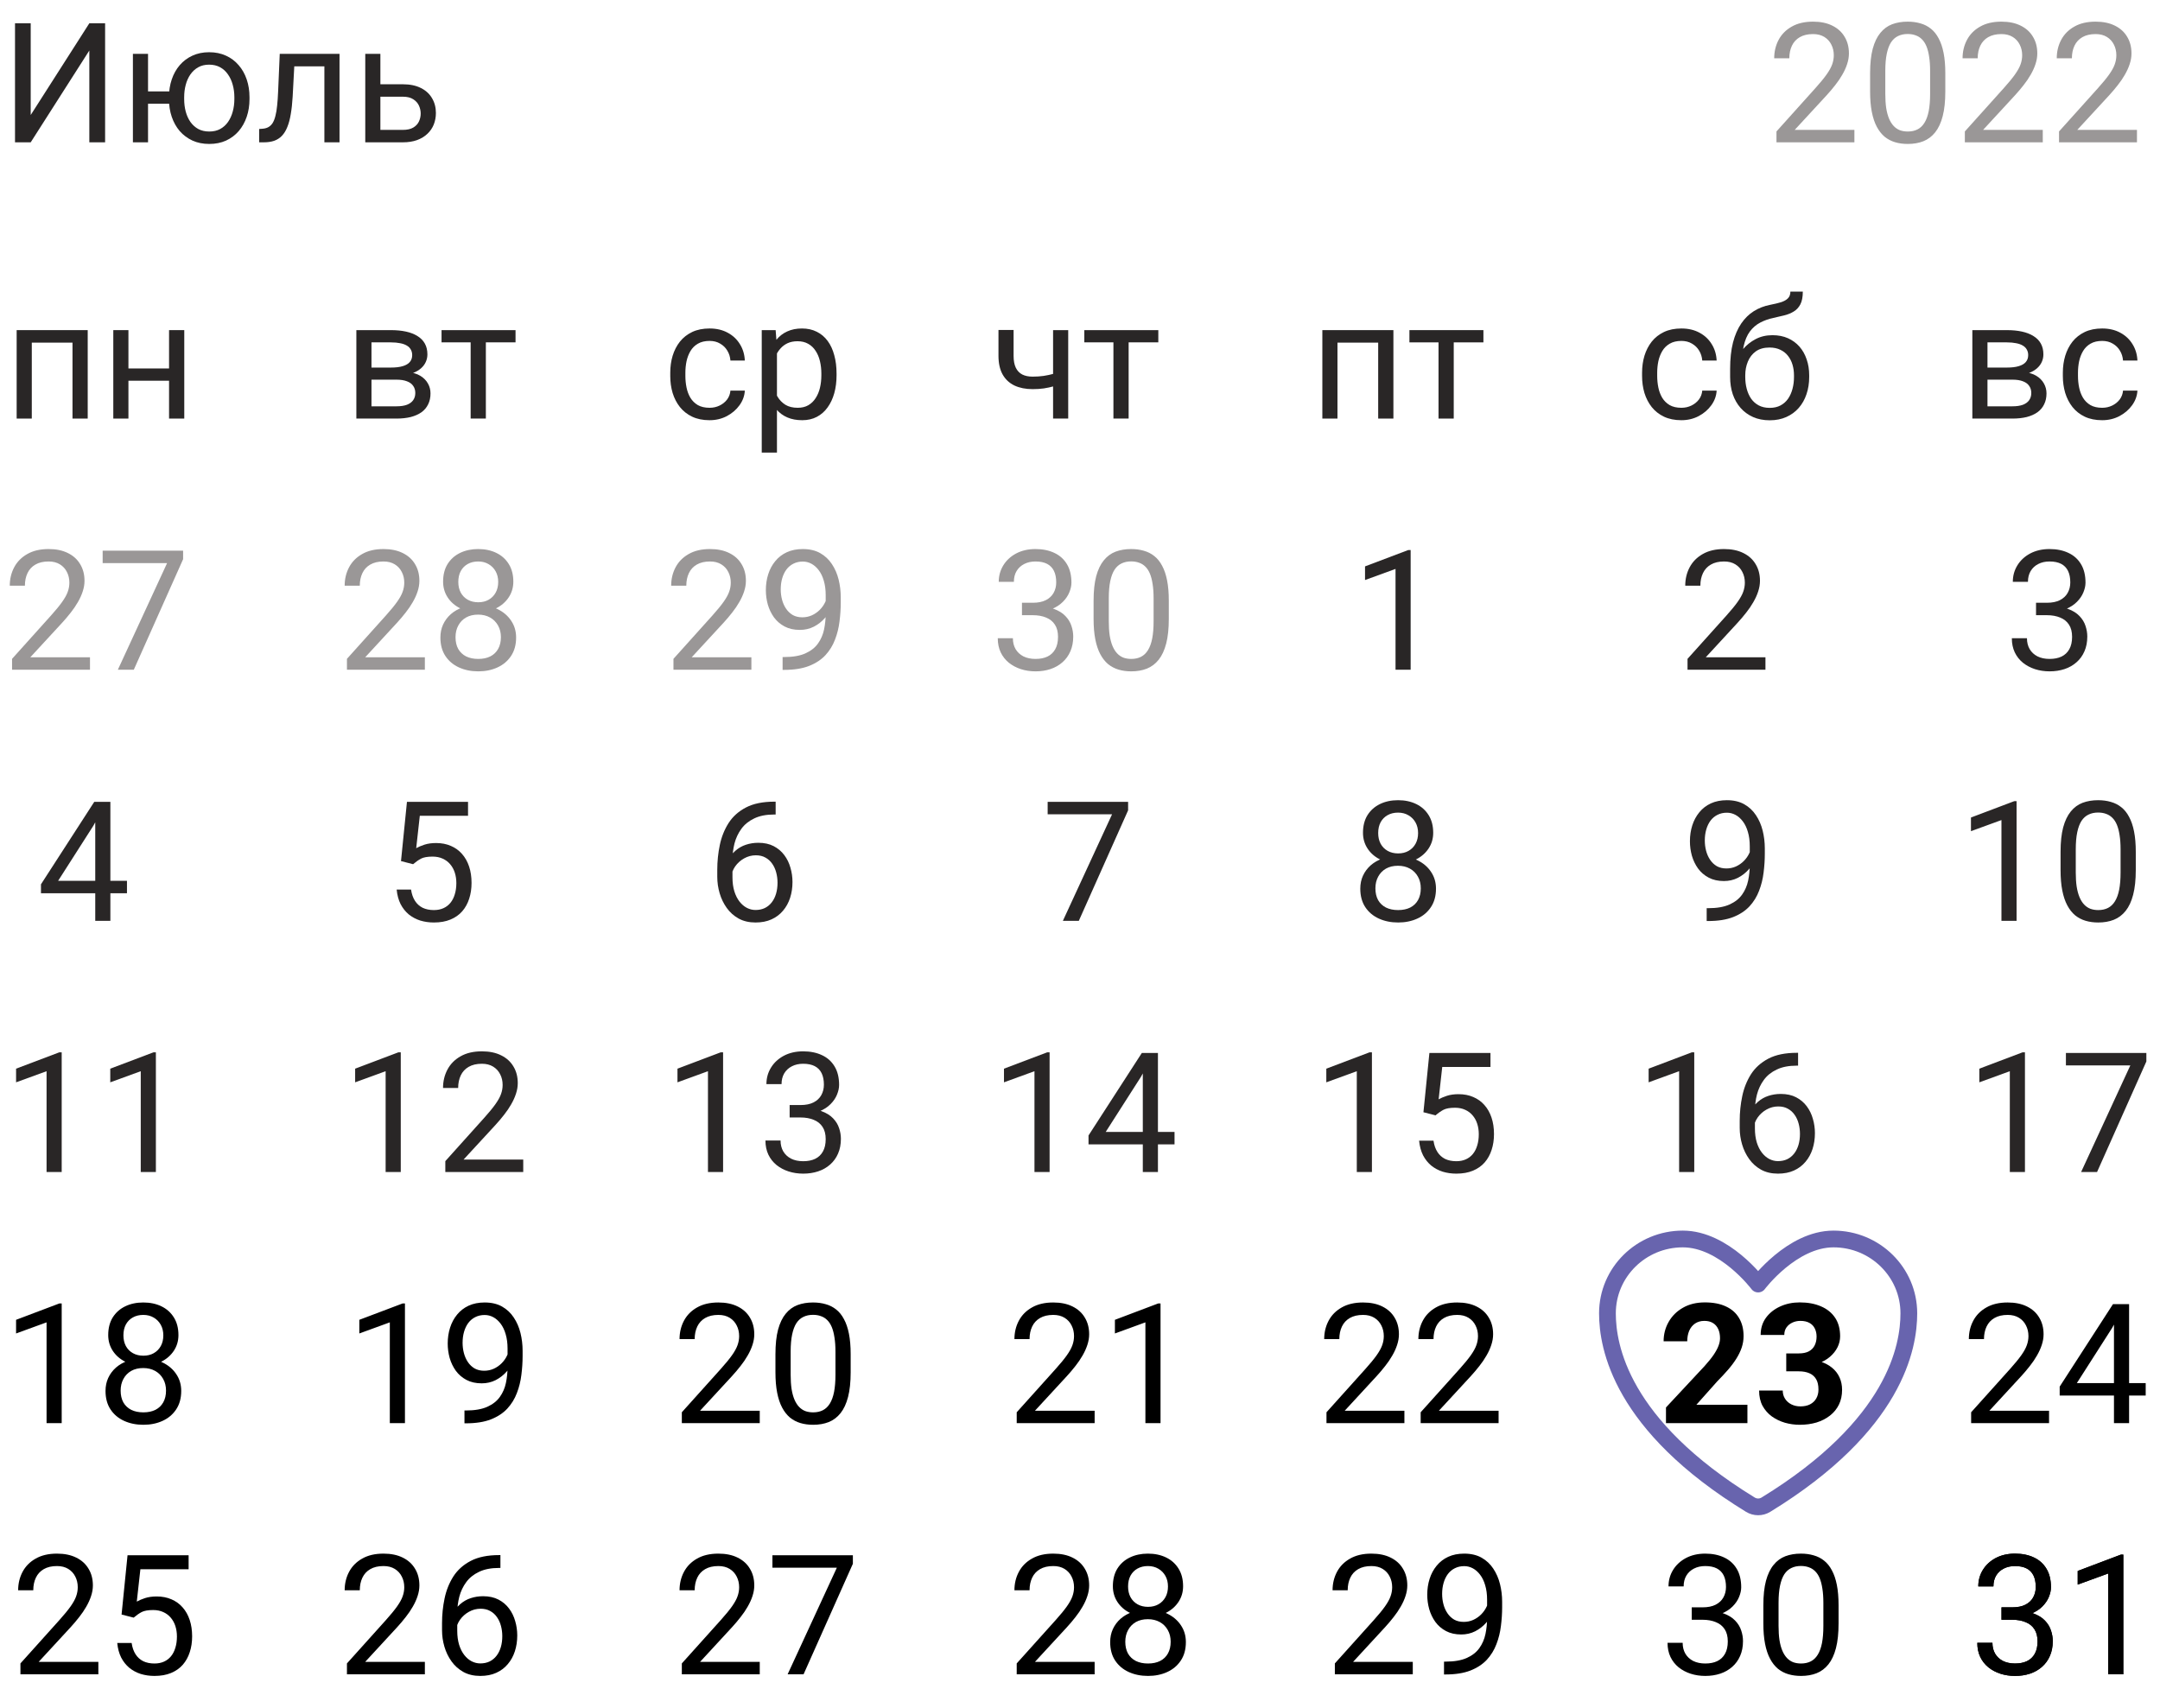 <svg width="258" height="204" viewBox="0 0 258 204" fill="none" xmlns="http://www.w3.org/2000/svg">
<path d="M3.668 13.738L10.67 2.781H12.555V17H10.67V6.033L3.668 17H1.793V2.781H3.668V13.738ZM21.725 10.916V12.391H16.109V10.916H21.725ZM17.682 6.434V17H15.875V6.434H17.682ZM20.182 11.834V11.609C20.182 10.848 20.292 10.141 20.514 9.49C20.735 8.833 21.054 8.263 21.471 7.781C21.894 7.293 22.398 6.915 22.984 6.648C23.577 6.375 24.241 6.238 24.977 6.238C25.725 6.238 26.396 6.375 26.988 6.648C27.581 6.915 28.085 7.293 28.502 7.781C28.925 8.263 29.247 8.833 29.469 9.49C29.69 10.141 29.801 10.848 29.801 11.609V11.834C29.801 12.596 29.69 13.302 29.469 13.953C29.247 14.604 28.928 15.174 28.512 15.662C28.095 16.144 27.59 16.521 26.998 16.795C26.406 17.062 25.738 17.195 24.996 17.195C24.254 17.195 23.587 17.062 22.994 16.795C22.402 16.521 21.894 16.144 21.471 15.662C21.054 15.174 20.735 14.604 20.514 13.953C20.292 13.302 20.182 12.596 20.182 11.834ZM21.998 11.609V11.834C21.998 12.361 22.06 12.859 22.184 13.328C22.307 13.79 22.493 14.2 22.74 14.559C22.994 14.917 23.307 15.2 23.678 15.408C24.055 15.61 24.495 15.711 24.996 15.711C25.497 15.711 25.934 15.61 26.305 15.408C26.682 15.2 26.995 14.917 27.242 14.559C27.49 14.2 27.675 13.79 27.799 13.328C27.929 12.859 27.994 12.361 27.994 11.834V11.609C27.994 11.088 27.929 10.597 27.799 10.135C27.675 9.666 27.486 9.253 27.232 8.895C26.985 8.53 26.672 8.243 26.295 8.035C25.917 7.827 25.478 7.723 24.977 7.723C24.482 7.723 24.049 7.827 23.678 8.035C23.307 8.243 22.994 8.53 22.74 8.895C22.493 9.253 22.307 9.666 22.184 10.135C22.06 10.597 21.998 11.088 21.998 11.609ZM38.961 6.434V7.928H33.853V6.434H38.961ZM40.553 6.434V17H38.746V6.434H40.553ZM33.414 6.434H35.23L34.957 11.531C34.911 12.319 34.837 13.016 34.732 13.621C34.635 14.22 34.498 14.734 34.322 15.164C34.153 15.594 33.938 15.945 33.678 16.219C33.424 16.486 33.118 16.684 32.76 16.814C32.402 16.938 31.988 17 31.52 17H30.953V15.408L31.344 15.379C31.624 15.359 31.861 15.294 32.057 15.184C32.258 15.073 32.428 14.91 32.565 14.695C32.701 14.474 32.812 14.191 32.897 13.846C32.988 13.501 33.056 13.091 33.102 12.615C33.154 12.14 33.193 11.587 33.219 10.955L33.414 6.434ZM44.947 10.066H48.121C48.974 10.066 49.693 10.216 50.279 10.516C50.865 10.809 51.308 11.216 51.607 11.736C51.913 12.251 52.066 12.837 52.066 13.494C52.066 13.982 51.982 14.441 51.812 14.871C51.643 15.294 51.389 15.665 51.051 15.984C50.719 16.303 50.305 16.554 49.81 16.736C49.322 16.912 48.759 17 48.121 17H43.629V6.434H45.435V15.516H48.121C48.642 15.516 49.059 15.421 49.371 15.232C49.684 15.044 49.908 14.8 50.045 14.5C50.182 14.2 50.25 13.888 50.25 13.562C50.25 13.243 50.182 12.931 50.045 12.625C49.908 12.319 49.684 12.065 49.371 11.863C49.059 11.655 48.642 11.551 48.121 11.551H44.947V10.066Z" fill="#292626"/>
<path d="M8.875 39.434V40.928H3.533V39.434H8.875ZM3.797 39.434V50H1.99V39.434H3.797ZM10.477 39.434V50H8.66V39.434H10.477ZM20.545 44.014V45.478H14.959V44.014H20.545ZM15.34 39.434V50H13.533V39.434H15.34ZM22.01 39.434V50H20.193V39.434H22.01Z" fill="#292626"/>
<path d="M10.748 78.516V80H1.441V78.701L6.1 73.516C6.673 72.878 7.115 72.337 7.428 71.894C7.747 71.445 7.968 71.045 8.092 70.693C8.222 70.335 8.287 69.971 8.287 69.6C8.287 69.131 8.189 68.708 7.994 68.33C7.805 67.946 7.525 67.64 7.154 67.412C6.783 67.184 6.334 67.07 5.807 67.07C5.175 67.07 4.648 67.194 4.225 67.441C3.808 67.682 3.495 68.021 3.287 68.457C3.079 68.893 2.975 69.394 2.975 69.961H1.168C1.168 69.16 1.344 68.428 1.695 67.764C2.047 67.1 2.568 66.572 3.258 66.182C3.948 65.784 4.798 65.586 5.807 65.586C6.705 65.586 7.473 65.745 8.111 66.064C8.749 66.377 9.238 66.82 9.576 67.393C9.921 67.959 10.094 68.623 10.094 69.385C10.094 69.801 10.022 70.225 9.879 70.654C9.742 71.078 9.55 71.501 9.303 71.924C9.062 72.347 8.779 72.764 8.453 73.174C8.134 73.584 7.792 73.988 7.428 74.385L3.619 78.516H10.748ZM21.871 65.781V66.797L15.982 80H14.078L19.957 67.266H12.262V65.781H21.871Z" fill="#9A9797"/>
<path d="M15.166 105.215V106.699H4.893V105.635L11.26 95.781H12.734L11.152 98.633L6.943 105.215H15.166ZM13.184 95.781V110H11.377V95.781H13.184Z" fill="#292626"/>
<path d="M7.369 125.703V140H5.562V127.959L1.92 129.287V127.656L7.086 125.703H7.369ZM18.619 125.703V140H16.812V127.959L13.17 129.287V127.656L18.336 125.703H18.619Z" fill="#292626"/>
<path d="M47.359 45.352H43.893L43.873 43.906H46.705C47.265 43.906 47.73 43.851 48.102 43.74C48.479 43.63 48.762 43.464 48.951 43.242C49.14 43.021 49.234 42.747 49.234 42.422C49.234 42.168 49.179 41.947 49.068 41.758C48.964 41.562 48.805 41.403 48.59 41.279C48.375 41.149 48.108 41.055 47.789 40.996C47.477 40.931 47.109 40.898 46.685 40.898H44.371V50H42.565V39.434H46.685C47.356 39.434 47.958 39.492 48.492 39.609C49.033 39.727 49.492 39.906 49.869 40.147C50.253 40.381 50.546 40.68 50.748 41.045C50.95 41.41 51.051 41.839 51.051 42.334C51.051 42.653 50.986 42.956 50.855 43.242C50.725 43.529 50.533 43.783 50.279 44.004C50.025 44.225 49.713 44.408 49.342 44.551C48.971 44.688 48.544 44.775 48.062 44.815L47.359 45.352ZM47.359 50H43.238L44.137 48.535H47.359C47.861 48.535 48.277 48.473 48.609 48.35C48.941 48.219 49.189 48.037 49.352 47.803C49.521 47.562 49.605 47.275 49.605 46.943C49.605 46.611 49.521 46.328 49.352 46.094C49.189 45.853 48.941 45.671 48.609 45.547C48.277 45.417 47.861 45.352 47.359 45.352H44.615L44.635 43.906H48.062L48.717 44.453C49.296 44.499 49.788 44.642 50.191 44.883C50.595 45.124 50.901 45.43 51.109 45.801C51.318 46.165 51.422 46.562 51.422 46.992C51.422 47.487 51.328 47.923 51.139 48.301C50.956 48.678 50.69 48.994 50.338 49.248C49.986 49.495 49.56 49.684 49.059 49.815C48.557 49.938 47.991 50 47.359 50ZM58.033 39.434V50H56.217V39.434H58.033ZM61.578 39.434V40.898H52.74V39.434H61.578Z" fill="#292626"/>
<path d="M50.748 78.516V80H41.441V78.701L46.1 73.516C46.672 72.878 47.115 72.337 47.428 71.894C47.747 71.445 47.968 71.045 48.092 70.693C48.222 70.335 48.287 69.971 48.287 69.6C48.287 69.131 48.19 68.708 47.994 68.33C47.805 67.946 47.525 67.64 47.154 67.412C46.783 67.184 46.334 67.07 45.807 67.07C45.175 67.07 44.648 67.194 44.225 67.441C43.808 67.682 43.495 68.021 43.287 68.457C43.079 68.893 42.975 69.394 42.975 69.961H41.168C41.168 69.16 41.344 68.428 41.695 67.764C42.047 67.1 42.568 66.572 43.258 66.182C43.948 65.784 44.797 65.586 45.807 65.586C46.705 65.586 47.473 65.745 48.111 66.064C48.749 66.377 49.238 66.82 49.576 67.393C49.921 67.959 50.094 68.623 50.094 69.385C50.094 69.801 50.022 70.225 49.879 70.654C49.742 71.078 49.55 71.501 49.303 71.924C49.062 72.347 48.779 72.764 48.453 73.174C48.134 73.584 47.792 73.988 47.428 74.385L43.619 78.516H50.748ZM61.647 76.152C61.647 77.018 61.445 77.754 61.041 78.359C60.644 78.958 60.103 79.414 59.42 79.727C58.743 80.039 57.978 80.195 57.125 80.195C56.272 80.195 55.504 80.039 54.82 79.727C54.137 79.414 53.596 78.958 53.199 78.359C52.802 77.754 52.603 77.018 52.603 76.152C52.603 75.586 52.711 75.068 52.926 74.6C53.147 74.124 53.456 73.711 53.853 73.359C54.257 73.008 54.732 72.738 55.279 72.549C55.833 72.353 56.441 72.256 57.105 72.256C57.978 72.256 58.756 72.425 59.44 72.764C60.123 73.096 60.66 73.555 61.051 74.141C61.448 74.727 61.647 75.397 61.647 76.152ZM59.83 76.113C59.83 75.586 59.716 75.12 59.488 74.717C59.26 74.307 58.941 73.988 58.531 73.76C58.121 73.532 57.646 73.418 57.105 73.418C56.552 73.418 56.074 73.532 55.67 73.76C55.273 73.988 54.964 74.307 54.742 74.717C54.521 75.12 54.41 75.586 54.41 76.113C54.41 76.66 54.518 77.129 54.732 77.519C54.954 77.904 55.266 78.2 55.67 78.408C56.08 78.61 56.565 78.711 57.125 78.711C57.685 78.711 58.167 78.61 58.57 78.408C58.974 78.2 59.283 77.904 59.498 77.519C59.719 77.129 59.83 76.66 59.83 76.113ZM61.315 69.482C61.315 70.172 61.132 70.794 60.768 71.348C60.403 71.901 59.905 72.337 59.273 72.656C58.642 72.975 57.926 73.135 57.125 73.135C56.311 73.135 55.585 72.975 54.947 72.656C54.316 72.337 53.821 71.901 53.463 71.348C53.105 70.794 52.926 70.172 52.926 69.482C52.926 68.656 53.105 67.953 53.463 67.373C53.828 66.794 54.325 66.351 54.957 66.045C55.589 65.739 56.308 65.586 57.115 65.586C57.929 65.586 58.652 65.739 59.283 66.045C59.915 66.351 60.41 66.794 60.768 67.373C61.132 67.953 61.315 68.656 61.315 69.482ZM59.508 69.512C59.508 69.037 59.407 68.617 59.205 68.252C59.003 67.887 58.723 67.601 58.365 67.393C58.007 67.178 57.59 67.07 57.115 67.07C56.64 67.07 56.223 67.171 55.865 67.373C55.514 67.568 55.237 67.848 55.035 68.213C54.84 68.578 54.742 69.01 54.742 69.512C54.742 70 54.84 70.426 55.035 70.791C55.237 71.156 55.517 71.439 55.875 71.641C56.233 71.842 56.65 71.943 57.125 71.943C57.6 71.943 58.014 71.842 58.365 71.641C58.723 71.439 59.003 71.156 59.205 70.791C59.407 70.426 59.508 70 59.508 69.512Z" fill="#9A9797"/>
<path d="M49.342 103.232L47.897 102.861L48.609 95.781H55.904V97.451H50.143L49.713 101.318C49.973 101.169 50.302 101.029 50.699 100.898C51.103 100.768 51.565 100.703 52.086 100.703C52.743 100.703 53.333 100.817 53.853 101.045C54.374 101.266 54.817 101.585 55.182 102.002C55.553 102.419 55.836 102.92 56.031 103.506C56.227 104.092 56.324 104.746 56.324 105.469C56.324 106.152 56.23 106.781 56.041 107.354C55.859 107.926 55.582 108.428 55.211 108.857C54.84 109.281 54.371 109.609 53.805 109.844C53.245 110.078 52.584 110.195 51.822 110.195C51.249 110.195 50.706 110.117 50.191 109.961C49.684 109.798 49.228 109.554 48.824 109.229C48.427 108.896 48.102 108.486 47.848 107.998C47.6 107.503 47.444 106.924 47.379 106.26H49.098C49.176 106.794 49.332 107.243 49.566 107.607C49.801 107.972 50.107 108.249 50.484 108.438C50.868 108.62 51.315 108.711 51.822 108.711C52.252 108.711 52.633 108.636 52.965 108.486C53.297 108.337 53.577 108.122 53.805 107.842C54.033 107.562 54.205 107.223 54.322 106.826C54.446 106.429 54.508 105.983 54.508 105.488C54.508 105.039 54.446 104.622 54.322 104.238C54.199 103.854 54.013 103.519 53.766 103.232C53.525 102.946 53.228 102.725 52.877 102.568C52.525 102.406 52.122 102.324 51.666 102.324C51.06 102.324 50.602 102.406 50.289 102.568C49.983 102.731 49.667 102.952 49.342 103.232Z" fill="#292626"/>
<path d="M47.869 125.703V140H46.062V127.959L42.42 129.287V127.656L47.586 125.703H47.869ZM62.498 138.516V140H53.191V138.701L57.85 133.516C58.422 132.878 58.865 132.337 59.178 131.895C59.497 131.445 59.718 131.045 59.842 130.693C59.972 130.335 60.037 129.971 60.037 129.6C60.037 129.131 59.94 128.708 59.744 128.33C59.555 127.946 59.275 127.64 58.904 127.412C58.533 127.184 58.084 127.07 57.557 127.07C56.925 127.07 56.398 127.194 55.975 127.441C55.558 127.682 55.245 128.021 55.037 128.457C54.829 128.893 54.725 129.395 54.725 129.961H52.918C52.918 129.16 53.094 128.428 53.445 127.764C53.797 127.1 54.318 126.572 55.008 126.182C55.698 125.785 56.547 125.586 57.557 125.586C58.455 125.586 59.223 125.745 59.861 126.064C60.499 126.377 60.988 126.82 61.326 127.393C61.671 127.959 61.844 128.623 61.844 129.385C61.844 129.801 61.772 130.225 61.629 130.654C61.492 131.077 61.3 131.501 61.053 131.924C60.812 132.347 60.529 132.764 60.203 133.174C59.884 133.584 59.542 133.988 59.178 134.385L55.369 138.516H62.498Z" fill="#292626"/>
<path d="M84.756 48.711C85.186 48.711 85.583 48.623 85.947 48.447C86.312 48.272 86.611 48.031 86.846 47.725C87.08 47.412 87.213 47.057 87.246 46.66H88.965C88.932 47.285 88.721 47.868 88.33 48.408C87.946 48.942 87.441 49.375 86.816 49.707C86.191 50.033 85.505 50.195 84.756 50.195C83.962 50.195 83.268 50.055 82.676 49.775C82.09 49.495 81.602 49.111 81.211 48.623C80.827 48.135 80.537 47.575 80.342 46.943C80.153 46.305 80.059 45.632 80.059 44.922V44.512C80.059 43.802 80.153 43.132 80.342 42.5C80.537 41.862 80.827 41.299 81.211 40.81C81.602 40.322 82.09 39.938 82.676 39.658C83.268 39.378 83.962 39.238 84.756 39.238C85.583 39.238 86.305 39.408 86.924 39.746C87.542 40.078 88.027 40.534 88.379 41.113C88.737 41.686 88.932 42.337 88.965 43.066H87.246C87.213 42.63 87.09 42.236 86.875 41.885C86.667 41.533 86.38 41.253 86.016 41.045C85.658 40.83 85.238 40.723 84.756 40.723C84.203 40.723 83.737 40.833 83.359 41.055C82.988 41.27 82.692 41.562 82.471 41.934C82.256 42.298 82.1 42.705 82.002 43.154C81.911 43.597 81.865 44.05 81.865 44.512V44.922C81.865 45.384 81.911 45.84 82.002 46.289C82.093 46.738 82.246 47.145 82.461 47.51C82.682 47.874 82.978 48.167 83.35 48.389C83.727 48.603 84.196 48.711 84.756 48.711ZM92.803 41.465V54.062H90.986V39.434H92.647L92.803 41.465ZM99.922 44.629V44.834C99.922 45.602 99.831 46.315 99.648 46.973C99.466 47.624 99.199 48.19 98.848 48.672C98.503 49.154 98.076 49.528 97.568 49.795C97.061 50.062 96.478 50.195 95.82 50.195C95.15 50.195 94.557 50.085 94.043 49.863C93.529 49.642 93.092 49.32 92.734 48.897C92.376 48.473 92.09 47.965 91.875 47.373C91.667 46.781 91.523 46.113 91.445 45.371V44.277C91.523 43.496 91.67 42.796 91.885 42.178C92.1 41.559 92.383 41.032 92.734 40.596C93.092 40.153 93.525 39.818 94.033 39.59C94.541 39.355 95.127 39.238 95.791 39.238C96.455 39.238 97.044 39.368 97.559 39.629C98.073 39.883 98.506 40.247 98.857 40.723C99.209 41.198 99.473 41.768 99.648 42.432C99.831 43.089 99.922 43.822 99.922 44.629ZM98.106 44.834V44.629C98.106 44.102 98.05 43.607 97.939 43.145C97.829 42.676 97.656 42.266 97.422 41.914C97.194 41.556 96.901 41.276 96.543 41.074C96.185 40.866 95.758 40.762 95.264 40.762C94.808 40.762 94.411 40.84 94.072 40.996C93.74 41.152 93.457 41.364 93.223 41.631C92.988 41.891 92.796 42.191 92.647 42.529C92.503 42.861 92.396 43.206 92.324 43.565V46.094C92.454 46.55 92.637 46.979 92.871 47.383C93.106 47.78 93.418 48.102 93.809 48.35C94.199 48.59 94.691 48.711 95.283 48.711C95.772 48.711 96.191 48.61 96.543 48.408C96.901 48.2 97.194 47.917 97.422 47.559C97.656 47.2 97.829 46.79 97.939 46.328C98.05 45.859 98.106 45.361 98.106 44.834Z" fill="#292626"/>
<path d="M89.748 78.516V80H80.441V78.701L85.1 73.516C85.672 72.878 86.115 72.337 86.428 71.894C86.747 71.445 86.968 71.045 87.092 70.693C87.222 70.335 87.287 69.971 87.287 69.6C87.287 69.131 87.189 68.708 86.994 68.33C86.805 67.946 86.525 67.64 86.154 67.412C85.783 67.184 85.334 67.07 84.807 67.07C84.175 67.07 83.648 67.194 83.225 67.441C82.808 67.682 82.495 68.021 82.287 68.457C82.079 68.893 81.975 69.394 81.975 69.961H80.168C80.168 69.16 80.344 68.428 80.695 67.764C81.047 67.1 81.568 66.572 82.258 66.182C82.948 65.784 83.797 65.586 84.807 65.586C85.705 65.586 86.473 65.745 87.111 66.064C87.749 66.377 88.238 66.82 88.576 67.393C88.921 67.959 89.094 68.623 89.094 69.385C89.094 69.801 89.022 70.225 88.879 70.654C88.742 71.078 88.55 71.501 88.303 71.924C88.062 72.347 87.779 72.764 87.453 73.174C87.134 73.584 86.792 73.988 86.428 74.385L82.619 78.516H89.748ZM93.478 78.486H93.664C94.706 78.486 95.552 78.34 96.203 78.047C96.854 77.754 97.356 77.36 97.707 76.865C98.059 76.37 98.299 75.814 98.43 75.195C98.56 74.57 98.625 73.929 98.625 73.272V71.094C98.625 70.449 98.55 69.876 98.4 69.375C98.257 68.874 98.055 68.454 97.795 68.115C97.541 67.777 97.251 67.519 96.926 67.344C96.6 67.168 96.255 67.08 95.891 67.08C95.474 67.08 95.1 67.165 94.768 67.334C94.442 67.497 94.165 67.728 93.938 68.027C93.716 68.327 93.547 68.678 93.43 69.082C93.312 69.486 93.254 69.925 93.254 70.4C93.254 70.824 93.306 71.234 93.41 71.631C93.514 72.028 93.674 72.386 93.889 72.705C94.103 73.024 94.37 73.278 94.689 73.467C95.015 73.649 95.396 73.74 95.832 73.74C96.236 73.74 96.613 73.662 96.965 73.506C97.323 73.343 97.639 73.125 97.912 72.852C98.192 72.572 98.413 72.256 98.576 71.904C98.745 71.553 98.843 71.185 98.869 70.801H99.728C99.728 71.341 99.621 71.875 99.406 72.402C99.198 72.923 98.905 73.398 98.527 73.828C98.15 74.258 97.707 74.603 97.199 74.863C96.691 75.117 96.138 75.244 95.539 75.244C94.836 75.244 94.227 75.107 93.713 74.834C93.199 74.561 92.775 74.196 92.443 73.74C92.118 73.284 91.874 72.777 91.711 72.217C91.555 71.65 91.477 71.078 91.477 70.498C91.477 69.821 91.571 69.186 91.76 68.594C91.949 68.001 92.228 67.481 92.6 67.031C92.971 66.576 93.43 66.221 93.977 65.967C94.53 65.713 95.168 65.586 95.891 65.586C96.704 65.586 97.398 65.749 97.971 66.074C98.544 66.4 99.009 66.836 99.367 67.383C99.732 67.93 99.999 68.545 100.168 69.228C100.337 69.912 100.422 70.615 100.422 71.338V71.992C100.422 72.728 100.373 73.477 100.275 74.238C100.184 74.993 100.005 75.716 99.738 76.406C99.478 77.096 99.097 77.715 98.596 78.262C98.094 78.802 97.44 79.232 96.633 79.551C95.832 79.863 94.842 80.019 93.664 80.019H93.478V78.486Z" fill="#9A9797"/>
<path d="M92.49 95.762H92.647V97.295H92.49C91.533 97.295 90.732 97.451 90.088 97.764C89.443 98.07 88.932 98.483 88.555 99.004C88.177 99.518 87.904 100.098 87.734 100.742C87.572 101.387 87.49 102.041 87.49 102.705V104.795C87.49 105.426 87.565 105.986 87.715 106.475C87.865 106.956 88.07 107.363 88.33 107.695C88.591 108.027 88.883 108.278 89.209 108.447C89.541 108.617 89.886 108.701 90.244 108.701C90.661 108.701 91.032 108.623 91.357 108.467C91.683 108.304 91.956 108.079 92.178 107.793C92.406 107.5 92.578 107.155 92.695 106.758C92.812 106.361 92.871 105.924 92.871 105.449C92.871 105.026 92.819 104.619 92.715 104.229C92.611 103.831 92.451 103.48 92.236 103.174C92.022 102.861 91.751 102.617 91.426 102.441C91.107 102.259 90.726 102.168 90.283 102.168C89.782 102.168 89.313 102.292 88.877 102.539C88.447 102.78 88.092 103.099 87.812 103.496C87.539 103.887 87.383 104.313 87.344 104.775L86.387 104.766C86.478 104.036 86.647 103.415 86.894 102.9C87.148 102.38 87.461 101.956 87.832 101.631C88.21 101.299 88.63 101.058 89.092 100.908C89.561 100.752 90.055 100.674 90.576 100.674C91.286 100.674 91.898 100.807 92.412 101.074C92.926 101.341 93.35 101.699 93.682 102.148C94.014 102.591 94.258 103.092 94.414 103.652C94.577 104.206 94.658 104.775 94.658 105.361C94.658 106.032 94.564 106.66 94.375 107.246C94.186 107.832 93.903 108.346 93.525 108.789C93.154 109.232 92.695 109.577 92.148 109.824C91.602 110.072 90.967 110.195 90.244 110.195C89.476 110.195 88.805 110.039 88.232 109.727C87.659 109.408 87.184 108.984 86.807 108.457C86.429 107.93 86.146 107.344 85.957 106.699C85.768 106.055 85.674 105.4 85.674 104.736V103.887C85.674 102.884 85.775 101.901 85.977 100.938C86.178 99.974 86.527 99.102 87.022 98.32C87.523 97.539 88.216 96.917 89.102 96.455C89.987 95.993 91.117 95.762 92.49 95.762Z" fill="#292626"/>
<path d="M86.369 125.703V140H84.562V127.959L80.92 129.287V127.656L86.086 125.703H86.369ZM94.318 132.002H95.607C96.239 132.002 96.76 131.898 97.17 131.689C97.587 131.475 97.896 131.185 98.098 130.82C98.306 130.449 98.41 130.033 98.41 129.57C98.41 129.023 98.319 128.564 98.137 128.193C97.954 127.822 97.681 127.542 97.316 127.354C96.952 127.165 96.49 127.07 95.93 127.07C95.422 127.07 94.973 127.171 94.582 127.373C94.198 127.568 93.895 127.848 93.674 128.213C93.459 128.577 93.352 129.007 93.352 129.502H91.545C91.545 128.779 91.727 128.122 92.092 127.529C92.456 126.937 92.967 126.465 93.625 126.113C94.289 125.762 95.057 125.586 95.93 125.586C96.789 125.586 97.541 125.739 98.186 126.045C98.83 126.344 99.331 126.794 99.689 127.393C100.048 127.985 100.227 128.724 100.227 129.609C100.227 129.967 100.142 130.352 99.973 130.762C99.81 131.165 99.553 131.543 99.201 131.895C98.856 132.246 98.407 132.536 97.853 132.764C97.3 132.985 96.636 133.096 95.861 133.096H94.318V132.002ZM94.318 133.486V132.402H95.861C96.766 132.402 97.515 132.51 98.107 132.725C98.7 132.939 99.165 133.226 99.504 133.584C99.849 133.942 100.09 134.336 100.227 134.766C100.37 135.189 100.441 135.612 100.441 136.035C100.441 136.699 100.327 137.288 100.1 137.803C99.878 138.317 99.562 138.753 99.152 139.111C98.749 139.469 98.273 139.74 97.727 139.922C97.18 140.104 96.584 140.195 95.939 140.195C95.321 140.195 94.738 140.107 94.191 139.932C93.651 139.756 93.172 139.502 92.756 139.17C92.339 138.831 92.014 138.418 91.779 137.93C91.545 137.435 91.428 136.872 91.428 136.24H93.234C93.234 136.735 93.342 137.168 93.557 137.539C93.778 137.91 94.091 138.2 94.494 138.408C94.904 138.61 95.386 138.711 95.939 138.711C96.493 138.711 96.968 138.617 97.365 138.428C97.769 138.232 98.078 137.939 98.293 137.549C98.514 137.158 98.625 136.667 98.625 136.074C98.625 135.482 98.501 134.997 98.254 134.619C98.007 134.235 97.655 133.952 97.199 133.77C96.75 133.581 96.219 133.486 95.607 133.486H94.318Z" fill="#292626"/>
<path d="M127.592 39.434V50H125.785V39.434H127.592ZM126.977 44.287V45.772C126.612 45.908 126.241 46.032 125.863 46.143C125.492 46.247 125.098 46.331 124.682 46.397C124.271 46.455 123.826 46.484 123.344 46.484C122.51 46.484 121.788 46.341 121.176 46.055C120.564 45.762 120.092 45.322 119.76 44.736C119.428 44.144 119.262 43.398 119.262 42.5V39.414H121.068V42.5C121.068 43.086 121.156 43.561 121.332 43.926C121.508 44.29 121.765 44.56 122.104 44.736C122.442 44.906 122.855 44.99 123.344 44.99C123.812 44.99 124.252 44.961 124.662 44.902C125.079 44.837 125.476 44.753 125.854 44.648C126.238 44.544 126.612 44.424 126.977 44.287ZM134.809 39.434V50H132.992V39.434H134.809ZM138.354 39.434V40.898H129.516V39.434H138.354Z" fill="#292626"/>
<path d="M122.068 72.002H123.357C123.989 72.002 124.51 71.898 124.92 71.689C125.337 71.475 125.646 71.185 125.848 70.82C126.056 70.449 126.16 70.033 126.16 69.57C126.16 69.023 126.069 68.564 125.887 68.193C125.704 67.822 125.431 67.542 125.066 67.353C124.702 67.165 124.24 67.07 123.68 67.07C123.172 67.07 122.723 67.171 122.332 67.373C121.948 67.568 121.645 67.848 121.424 68.213C121.209 68.578 121.102 69.007 121.102 69.502H119.295C119.295 68.779 119.477 68.122 119.842 67.529C120.206 66.937 120.717 66.465 121.375 66.113C122.039 65.762 122.807 65.586 123.68 65.586C124.539 65.586 125.291 65.739 125.936 66.045C126.58 66.344 127.081 66.794 127.439 67.393C127.798 67.985 127.977 68.724 127.977 69.609C127.977 69.967 127.892 70.352 127.723 70.762C127.56 71.165 127.303 71.543 126.951 71.894C126.606 72.246 126.157 72.536 125.604 72.764C125.05 72.985 124.386 73.096 123.611 73.096H122.068V72.002ZM122.068 73.486V72.402H123.611C124.516 72.402 125.265 72.51 125.857 72.725C126.45 72.939 126.915 73.226 127.254 73.584C127.599 73.942 127.84 74.336 127.977 74.766C128.12 75.189 128.191 75.612 128.191 76.035C128.191 76.699 128.077 77.288 127.85 77.803C127.628 78.317 127.312 78.753 126.902 79.111C126.499 79.469 126.023 79.74 125.477 79.922C124.93 80.104 124.334 80.195 123.689 80.195C123.071 80.195 122.488 80.107 121.941 79.932C121.401 79.756 120.923 79.502 120.506 79.17C120.089 78.831 119.764 78.418 119.529 77.93C119.295 77.435 119.178 76.872 119.178 76.24H120.984C120.984 76.735 121.092 77.168 121.307 77.539C121.528 77.91 121.84 78.2 122.244 78.408C122.654 78.61 123.136 78.711 123.689 78.711C124.243 78.711 124.718 78.617 125.115 78.428C125.519 78.232 125.828 77.939 126.043 77.549C126.264 77.158 126.375 76.667 126.375 76.074C126.375 75.482 126.251 74.997 126.004 74.619C125.757 74.235 125.405 73.952 124.949 73.769C124.5 73.581 123.969 73.486 123.357 73.486H122.068ZM139.607 71.758V73.926C139.607 75.091 139.503 76.074 139.295 76.875C139.087 77.676 138.787 78.32 138.396 78.809C138.006 79.297 137.534 79.652 136.98 79.873C136.434 80.088 135.815 80.195 135.125 80.195C134.578 80.195 134.074 80.127 133.611 79.99C133.149 79.853 132.732 79.635 132.361 79.336C131.997 79.03 131.684 78.633 131.424 78.144C131.163 77.656 130.965 77.064 130.828 76.367C130.691 75.671 130.623 74.857 130.623 73.926V71.758C130.623 70.592 130.727 69.616 130.936 68.828C131.15 68.04 131.453 67.409 131.844 66.934C132.234 66.452 132.703 66.107 133.25 65.898C133.803 65.69 134.422 65.586 135.105 65.586C135.659 65.586 136.167 65.654 136.629 65.791C137.098 65.921 137.514 66.133 137.879 66.426C138.243 66.712 138.553 67.096 138.807 67.578C139.067 68.053 139.266 68.636 139.402 69.326C139.539 70.016 139.607 70.827 139.607 71.758ZM137.791 74.219V71.455C137.791 70.817 137.752 70.257 137.674 69.775C137.602 69.287 137.495 68.87 137.352 68.525C137.208 68.18 137.026 67.9 136.805 67.686C136.59 67.471 136.339 67.314 136.053 67.217C135.773 67.113 135.457 67.061 135.105 67.061C134.676 67.061 134.295 67.142 133.963 67.305C133.631 67.461 133.351 67.712 133.123 68.057C132.902 68.402 132.732 68.854 132.615 69.414C132.498 69.974 132.439 70.654 132.439 71.455V74.219C132.439 74.857 132.475 75.42 132.547 75.908C132.625 76.397 132.739 76.82 132.889 77.178C133.038 77.529 133.221 77.819 133.436 78.047C133.65 78.275 133.898 78.444 134.178 78.555C134.464 78.659 134.78 78.711 135.125 78.711C135.568 78.711 135.955 78.626 136.287 78.457C136.619 78.288 136.896 78.024 137.117 77.666C137.345 77.301 137.514 76.836 137.625 76.269C137.736 75.697 137.791 75.013 137.791 74.219Z" fill="#9A9797"/>
<path d="M134.746 95.781V96.797L128.857 110H126.953L132.832 97.266H125.137V95.781H134.746Z" fill="#292626"/>
<path d="M125.369 125.703V140H123.562V127.959L119.92 129.287V127.656L125.086 125.703H125.369ZM140.291 135.215V136.699H130.018V135.635L136.385 125.781H137.859L136.277 128.633L132.068 135.215H140.291ZM138.309 125.781V140H136.502V125.781H138.309Z" fill="#292626"/>
<path d="M164.832 39.434V40.928H159.49V39.434H164.832ZM159.754 39.434V50H157.947V39.434H159.754ZM166.434 39.434V50H164.617V39.434H166.434ZM173.641 39.434V50H171.824V39.434H173.641ZM177.186 39.434V40.898H168.348V39.434H177.186Z" fill="#292626"/>
<path d="M168.494 65.703V80H166.688V67.959L163.045 69.287V67.656L168.211 65.703H168.494Z" fill="#292626"/>
<path d="M171.521 106.152C171.521 107.018 171.32 107.754 170.916 108.359C170.519 108.958 169.979 109.414 169.295 109.727C168.618 110.039 167.853 110.195 167 110.195C166.147 110.195 165.379 110.039 164.695 109.727C164.012 109.414 163.471 108.958 163.074 108.359C162.677 107.754 162.479 107.018 162.479 106.152C162.479 105.586 162.586 105.068 162.801 104.6C163.022 104.124 163.331 103.711 163.729 103.359C164.132 103.008 164.607 102.738 165.154 102.549C165.708 102.354 166.316 102.256 166.98 102.256C167.853 102.256 168.631 102.425 169.314 102.764C169.998 103.096 170.535 103.555 170.926 104.141C171.323 104.727 171.521 105.397 171.521 106.152ZM169.705 106.113C169.705 105.586 169.591 105.12 169.363 104.717C169.135 104.307 168.816 103.988 168.406 103.76C167.996 103.532 167.521 103.418 166.98 103.418C166.427 103.418 165.949 103.532 165.545 103.76C165.148 103.988 164.839 104.307 164.617 104.717C164.396 105.12 164.285 105.586 164.285 106.113C164.285 106.66 164.393 107.129 164.607 107.52C164.829 107.904 165.141 108.2 165.545 108.408C165.955 108.61 166.44 108.711 167 108.711C167.56 108.711 168.042 108.61 168.445 108.408C168.849 108.2 169.158 107.904 169.373 107.52C169.594 107.129 169.705 106.66 169.705 106.113ZM171.189 99.482C171.189 100.173 171.007 100.794 170.643 101.348C170.278 101.901 169.78 102.337 169.148 102.656C168.517 102.975 167.801 103.135 167 103.135C166.186 103.135 165.46 102.975 164.822 102.656C164.191 102.337 163.696 101.901 163.338 101.348C162.98 100.794 162.801 100.173 162.801 99.482C162.801 98.656 162.98 97.953 163.338 97.373C163.702 96.794 164.201 96.351 164.832 96.045C165.464 95.739 166.183 95.586 166.99 95.586C167.804 95.586 168.527 95.739 169.158 96.045C169.79 96.351 170.285 96.794 170.643 97.373C171.007 97.953 171.189 98.656 171.189 99.482ZM169.383 99.512C169.383 99.037 169.282 98.617 169.08 98.252C168.878 97.887 168.598 97.601 168.24 97.393C167.882 97.178 167.465 97.07 166.99 97.07C166.515 97.07 166.098 97.171 165.74 97.373C165.389 97.568 165.112 97.848 164.91 98.213C164.715 98.578 164.617 99.01 164.617 99.512C164.617 100 164.715 100.426 164.91 100.791C165.112 101.156 165.392 101.439 165.75 101.641C166.108 101.842 166.525 101.943 167 101.943C167.475 101.943 167.889 101.842 168.24 101.641C168.598 101.439 168.878 101.156 169.08 100.791C169.282 100.426 169.383 100 169.383 99.512Z" fill="#292626"/>
<path d="M163.869 125.703V140H162.062V127.959L158.42 129.287V127.656L163.586 125.703H163.869ZM171.467 133.232L170.021 132.861L170.734 125.781H178.029V127.451H172.268L171.838 131.318C172.098 131.169 172.427 131.029 172.824 130.898C173.228 130.768 173.69 130.703 174.211 130.703C174.868 130.703 175.458 130.817 175.979 131.045C176.499 131.266 176.942 131.585 177.307 132.002C177.678 132.419 177.961 132.92 178.156 133.506C178.352 134.092 178.449 134.746 178.449 135.469C178.449 136.152 178.355 136.781 178.166 137.354C177.984 137.926 177.707 138.428 177.336 138.857C176.965 139.281 176.496 139.609 175.93 139.844C175.37 140.078 174.709 140.195 173.947 140.195C173.374 140.195 172.831 140.117 172.316 139.961C171.809 139.798 171.353 139.554 170.949 139.229C170.552 138.896 170.227 138.486 169.973 137.998C169.725 137.503 169.569 136.924 169.504 136.26H171.223C171.301 136.794 171.457 137.243 171.691 137.607C171.926 137.972 172.232 138.249 172.609 138.438C172.993 138.62 173.439 138.711 173.947 138.711C174.377 138.711 174.758 138.636 175.09 138.486C175.422 138.337 175.702 138.122 175.93 137.842C176.158 137.562 176.33 137.223 176.447 136.826C176.571 136.429 176.633 135.983 176.633 135.488C176.633 135.039 176.571 134.622 176.447 134.238C176.324 133.854 176.138 133.519 175.891 133.232C175.65 132.946 175.354 132.725 175.002 132.568C174.65 132.406 174.247 132.324 173.791 132.324C173.186 132.324 172.727 132.406 172.414 132.568C172.108 132.731 171.792 132.952 171.467 133.232Z" fill="#292626"/>
<path d="M200.834 48.711C201.264 48.711 201.661 48.623 202.025 48.447C202.39 48.272 202.689 48.031 202.924 47.725C203.158 47.412 203.292 47.057 203.324 46.66H205.043C205.01 47.285 204.799 47.868 204.408 48.408C204.024 48.942 203.52 49.375 202.895 49.707C202.27 50.033 201.583 50.195 200.834 50.195C200.04 50.195 199.346 50.055 198.754 49.775C198.168 49.495 197.68 49.111 197.289 48.623C196.905 48.135 196.615 47.575 196.42 46.943C196.231 46.305 196.137 45.632 196.137 44.922V44.512C196.137 43.802 196.231 43.132 196.42 42.5C196.615 41.862 196.905 41.299 197.289 40.81C197.68 40.322 198.168 39.938 198.754 39.658C199.346 39.378 200.04 39.238 200.834 39.238C201.661 39.238 202.383 39.408 203.002 39.746C203.62 40.078 204.105 40.534 204.457 41.113C204.815 41.686 205.01 42.337 205.043 43.066H203.324C203.292 42.63 203.168 42.236 202.953 41.885C202.745 41.533 202.458 41.253 202.094 41.045C201.736 40.83 201.316 40.723 200.834 40.723C200.281 40.723 199.815 40.833 199.438 41.055C199.066 41.27 198.77 41.562 198.549 41.934C198.334 42.298 198.178 42.705 198.08 43.154C197.989 43.597 197.943 44.05 197.943 44.512V44.922C197.943 45.384 197.989 45.84 198.08 46.289C198.171 46.738 198.324 47.145 198.539 47.51C198.76 47.874 199.057 48.167 199.428 48.389C199.805 48.603 200.274 48.711 200.834 48.711ZM213.852 34.834H215.336C215.336 35.472 215.238 35.98 215.043 36.357C214.848 36.728 214.581 37.015 214.242 37.217C213.91 37.419 213.533 37.572 213.109 37.676C212.693 37.78 212.26 37.881 211.811 37.978C211.251 38.096 210.73 38.281 210.248 38.535C209.773 38.783 209.363 39.134 209.018 39.59C208.679 40.046 208.428 40.638 208.266 41.367C208.109 42.096 208.067 42.998 208.139 44.072V44.971H206.654V44.072C206.654 42.868 206.768 41.816 206.996 40.918C207.23 40.02 207.559 39.261 207.982 38.643C208.406 38.024 208.907 37.533 209.486 37.168C210.072 36.803 210.717 36.553 211.42 36.416C211.928 36.318 212.364 36.214 212.729 36.103C213.093 35.986 213.37 35.83 213.559 35.635C213.754 35.44 213.852 35.172 213.852 34.834ZM211.713 40.039C212.403 40.039 213.018 40.16 213.559 40.4C214.099 40.641 214.558 40.977 214.936 41.406C215.313 41.836 215.6 42.344 215.795 42.93C215.997 43.509 216.098 44.141 216.098 44.824V45.039C216.098 45.775 215.99 46.458 215.775 47.09C215.567 47.715 215.258 48.262 214.848 48.73C214.444 49.193 213.949 49.554 213.363 49.815C212.784 50.075 212.123 50.205 211.381 50.205C210.639 50.205 209.975 50.075 209.389 49.815C208.809 49.554 208.314 49.193 207.904 48.73C207.494 48.262 207.182 47.715 206.967 47.09C206.758 46.458 206.654 45.775 206.654 45.039V44.824C206.654 44.661 206.684 44.502 206.742 44.346C206.801 44.19 206.872 44.03 206.957 43.867C207.048 43.704 207.13 43.532 207.201 43.35C207.442 42.764 207.771 42.22 208.188 41.719C208.611 41.217 209.115 40.814 209.701 40.508C210.294 40.195 210.964 40.039 211.713 40.039ZM211.361 41.514C210.697 41.514 210.15 41.667 209.721 41.973C209.298 42.279 208.982 42.685 208.773 43.193C208.565 43.695 208.461 44.238 208.461 44.824V45.039C208.461 45.534 208.52 46.003 208.637 46.445C208.754 46.888 208.93 47.282 209.164 47.627C209.405 47.965 209.708 48.232 210.072 48.428C210.443 48.623 210.88 48.721 211.381 48.721C211.882 48.721 212.315 48.623 212.68 48.428C213.044 48.232 213.344 47.965 213.578 47.627C213.812 47.282 213.988 46.888 214.105 46.445C214.223 46.003 214.281 45.534 214.281 45.039V44.824C214.281 44.382 214.223 43.962 214.105 43.565C213.988 43.167 213.809 42.816 213.568 42.51C213.334 42.204 213.031 41.963 212.66 41.787C212.296 41.605 211.863 41.514 211.361 41.514Z" fill="#292626"/>
<path d="M210.873 78.516V80H201.566V78.701L206.225 73.516C206.798 72.878 207.24 72.337 207.553 71.894C207.872 71.445 208.093 71.045 208.217 70.693C208.347 70.335 208.412 69.971 208.412 69.6C208.412 69.131 208.314 68.708 208.119 68.33C207.93 67.946 207.65 67.64 207.279 67.412C206.908 67.184 206.459 67.07 205.932 67.07C205.3 67.07 204.773 67.194 204.35 67.441C203.933 67.682 203.62 68.021 203.412 68.457C203.204 68.893 203.1 69.394 203.1 69.961H201.293C201.293 69.16 201.469 68.428 201.82 67.764C202.172 67.1 202.693 66.572 203.383 66.182C204.073 65.784 204.923 65.586 205.932 65.586C206.83 65.586 207.598 65.745 208.236 66.064C208.874 66.377 209.363 66.82 209.701 67.393C210.046 67.959 210.219 68.623 210.219 69.385C210.219 69.801 210.147 70.225 210.004 70.654C209.867 71.078 209.675 71.501 209.428 71.924C209.187 72.347 208.904 72.764 208.578 73.174C208.259 73.584 207.917 73.988 207.553 74.385L203.744 78.516H210.873Z" fill="#292626"/>
<path d="M203.854 108.486H204.039C205.081 108.486 205.927 108.34 206.578 108.047C207.229 107.754 207.73 107.36 208.082 106.865C208.434 106.37 208.674 105.814 208.805 105.195C208.935 104.57 209 103.929 209 103.271V101.094C209 100.449 208.925 99.876 208.775 99.375C208.632 98.874 208.43 98.454 208.17 98.115C207.916 97.777 207.626 97.519 207.301 97.344C206.975 97.168 206.63 97.08 206.266 97.08C205.849 97.08 205.475 97.165 205.143 97.334C204.817 97.497 204.54 97.728 204.312 98.027C204.091 98.327 203.922 98.678 203.805 99.082C203.688 99.486 203.629 99.925 203.629 100.4C203.629 100.824 203.681 101.234 203.785 101.631C203.889 102.028 204.049 102.386 204.264 102.705C204.479 103.024 204.745 103.278 205.064 103.467C205.39 103.649 205.771 103.74 206.207 103.74C206.611 103.74 206.988 103.662 207.34 103.506C207.698 103.343 208.014 103.125 208.287 102.852C208.567 102.572 208.788 102.256 208.951 101.904C209.12 101.553 209.218 101.185 209.244 100.801H210.104C210.104 101.341 209.996 101.875 209.781 102.402C209.573 102.923 209.28 103.398 208.902 103.828C208.525 104.258 208.082 104.603 207.574 104.863C207.066 105.117 206.513 105.244 205.914 105.244C205.211 105.244 204.602 105.107 204.088 104.834C203.574 104.561 203.15 104.196 202.818 103.74C202.493 103.285 202.249 102.777 202.086 102.217C201.93 101.65 201.852 101.077 201.852 100.498C201.852 99.821 201.946 99.186 202.135 98.594C202.324 98.001 202.604 97.481 202.975 97.031C203.346 96.576 203.805 96.221 204.352 95.967C204.905 95.713 205.543 95.586 206.266 95.586C207.079 95.586 207.773 95.749 208.346 96.074C208.919 96.4 209.384 96.836 209.742 97.383C210.107 97.93 210.374 98.545 210.543 99.228C210.712 99.912 210.797 100.615 210.797 101.338V101.992C210.797 102.728 210.748 103.477 210.65 104.238C210.559 104.993 210.38 105.716 210.113 106.406C209.853 107.096 209.472 107.715 208.971 108.262C208.469 108.802 207.815 109.232 207.008 109.551C206.207 109.863 205.217 110.02 204.039 110.02H203.854V108.486Z" fill="#292626"/>
<path d="M202.369 125.703V140H200.562V127.959L196.92 129.287V127.656L202.086 125.703H202.369ZM214.615 125.762H214.771V127.295H214.615C213.658 127.295 212.857 127.451 212.213 127.764C211.568 128.07 211.057 128.483 210.68 129.004C210.302 129.518 210.029 130.098 209.859 130.742C209.697 131.387 209.615 132.041 209.615 132.705V134.795C209.615 135.426 209.69 135.986 209.84 136.475C209.99 136.956 210.195 137.363 210.455 137.695C210.715 138.027 211.008 138.278 211.334 138.447C211.666 138.617 212.011 138.701 212.369 138.701C212.786 138.701 213.157 138.623 213.482 138.467C213.808 138.304 214.081 138.079 214.303 137.793C214.531 137.5 214.703 137.155 214.82 136.758C214.938 136.361 214.996 135.924 214.996 135.449C214.996 135.026 214.944 134.619 214.84 134.229C214.736 133.831 214.576 133.48 214.361 133.174C214.146 132.861 213.876 132.617 213.551 132.441C213.232 132.259 212.851 132.168 212.408 132.168C211.907 132.168 211.438 132.292 211.002 132.539C210.572 132.78 210.217 133.099 209.938 133.496C209.664 133.887 209.508 134.313 209.469 134.775L208.512 134.766C208.603 134.036 208.772 133.415 209.02 132.9C209.273 132.38 209.586 131.956 209.957 131.631C210.335 131.299 210.755 131.058 211.217 130.908C211.686 130.752 212.18 130.674 212.701 130.674C213.411 130.674 214.023 130.807 214.537 131.074C215.051 131.341 215.475 131.699 215.807 132.148C216.139 132.591 216.383 133.092 216.539 133.652C216.702 134.206 216.783 134.775 216.783 135.361C216.783 136.032 216.689 136.66 216.5 137.246C216.311 137.832 216.028 138.346 215.65 138.789C215.279 139.232 214.82 139.577 214.273 139.824C213.727 140.072 213.092 140.195 212.369 140.195C211.601 140.195 210.93 140.039 210.357 139.727C209.785 139.408 209.309 138.984 208.932 138.457C208.554 137.93 208.271 137.344 208.082 136.699C207.893 136.055 207.799 135.4 207.799 134.736V133.887C207.799 132.884 207.9 131.901 208.102 130.938C208.303 129.974 208.652 129.102 209.146 128.32C209.648 127.539 210.341 126.917 211.227 126.455C212.112 125.993 213.242 125.762 214.615 125.762Z" fill="#292626"/>
<path d="M240.381 45.352H236.914L236.895 43.906H239.727C240.286 43.906 240.752 43.851 241.123 43.74C241.501 43.63 241.784 43.464 241.973 43.242C242.161 43.021 242.256 42.747 242.256 42.422C242.256 42.168 242.201 41.947 242.09 41.758C241.986 41.562 241.826 41.403 241.611 41.279C241.396 41.149 241.13 41.055 240.811 40.996C240.498 40.931 240.13 40.898 239.707 40.898H237.393V50H235.586V39.434H239.707C240.378 39.434 240.98 39.492 241.514 39.609C242.054 39.727 242.513 39.906 242.891 40.147C243.275 40.381 243.568 40.68 243.77 41.045C243.971 41.41 244.072 41.839 244.072 42.334C244.072 42.653 244.007 42.956 243.877 43.242C243.747 43.529 243.555 43.783 243.301 44.004C243.047 44.225 242.734 44.408 242.363 44.551C241.992 44.688 241.566 44.775 241.084 44.815L240.381 45.352ZM240.381 50H236.26L237.158 48.535H240.381C240.882 48.535 241.299 48.473 241.631 48.35C241.963 48.219 242.21 48.037 242.373 47.803C242.542 47.562 242.627 47.275 242.627 46.943C242.627 46.611 242.542 46.328 242.373 46.094C242.21 45.853 241.963 45.671 241.631 45.547C241.299 45.417 240.882 45.352 240.381 45.352H237.637L237.656 43.906H241.084L241.738 44.453C242.318 44.499 242.809 44.642 243.213 44.883C243.617 45.124 243.923 45.43 244.131 45.801C244.339 46.165 244.443 46.562 244.443 46.992C244.443 47.487 244.349 47.923 244.16 48.301C243.978 48.678 243.711 48.994 243.359 49.248C243.008 49.495 242.581 49.684 242.08 49.815C241.579 49.938 241.012 50 240.381 50ZM251.094 48.711C251.523 48.711 251.921 48.623 252.285 48.447C252.65 48.272 252.949 48.031 253.184 47.725C253.418 47.412 253.551 47.057 253.584 46.66H255.303C255.27 47.285 255.059 47.868 254.668 48.408C254.284 48.942 253.779 49.375 253.154 49.707C252.529 50.033 251.842 50.195 251.094 50.195C250.299 50.195 249.606 50.055 249.014 49.775C248.428 49.495 247.939 49.111 247.549 48.623C247.165 48.135 246.875 47.575 246.68 46.943C246.491 46.305 246.396 45.632 246.396 44.922V44.512C246.396 43.802 246.491 43.132 246.68 42.5C246.875 41.862 247.165 41.299 247.549 40.81C247.939 40.322 248.428 39.938 249.014 39.658C249.606 39.378 250.299 39.238 251.094 39.238C251.921 39.238 252.643 39.408 253.262 39.746C253.88 40.078 254.365 40.534 254.717 41.113C255.075 41.686 255.27 42.337 255.303 43.066H253.584C253.551 42.63 253.428 42.236 253.213 41.885C253.005 41.533 252.718 41.253 252.354 41.045C251.995 40.83 251.576 40.723 251.094 40.723C250.54 40.723 250.075 40.833 249.697 41.055C249.326 41.27 249.03 41.562 248.809 41.934C248.594 42.298 248.438 42.705 248.34 43.154C248.249 43.597 248.203 44.05 248.203 44.512V44.922C248.203 45.384 248.249 45.84 248.34 46.289C248.431 46.738 248.584 47.145 248.799 47.51C249.02 47.874 249.316 48.167 249.688 48.389C250.065 48.603 250.534 48.711 251.094 48.711Z" fill="#292626"/>
<path d="M243.193 72.002H244.482C245.114 72.002 245.635 71.898 246.045 71.689C246.462 71.475 246.771 71.185 246.973 70.82C247.181 70.449 247.285 70.033 247.285 69.57C247.285 69.023 247.194 68.564 247.012 68.193C246.829 67.822 246.556 67.542 246.191 67.353C245.827 67.165 245.365 67.07 244.805 67.07C244.297 67.07 243.848 67.171 243.457 67.373C243.073 67.568 242.77 67.848 242.549 68.213C242.334 68.578 242.227 69.007 242.227 69.502H240.42C240.42 68.779 240.602 68.122 240.967 67.529C241.331 66.937 241.842 66.465 242.5 66.113C243.164 65.762 243.932 65.586 244.805 65.586C245.664 65.586 246.416 65.739 247.061 66.045C247.705 66.344 248.206 66.794 248.564 67.393C248.923 67.985 249.102 68.724 249.102 69.609C249.102 69.967 249.017 70.352 248.848 70.762C248.685 71.165 248.428 71.543 248.076 71.894C247.731 72.246 247.282 72.536 246.729 72.764C246.175 72.985 245.511 73.096 244.736 73.096H243.193V72.002ZM243.193 73.486V72.402H244.736C245.641 72.402 246.39 72.51 246.982 72.725C247.575 72.939 248.04 73.226 248.379 73.584C248.724 73.942 248.965 74.336 249.102 74.766C249.245 75.189 249.316 75.612 249.316 76.035C249.316 76.699 249.202 77.288 248.975 77.803C248.753 78.317 248.438 78.753 248.027 79.111C247.624 79.469 247.148 79.74 246.602 79.922C246.055 80.104 245.459 80.195 244.814 80.195C244.196 80.195 243.613 80.107 243.066 79.932C242.526 79.756 242.048 79.502 241.631 79.17C241.214 78.831 240.889 78.418 240.654 77.93C240.42 77.435 240.303 76.872 240.303 76.24H242.109C242.109 76.735 242.217 77.168 242.432 77.539C242.653 77.91 242.965 78.2 243.369 78.408C243.779 78.61 244.261 78.711 244.814 78.711C245.368 78.711 245.843 78.617 246.24 78.428C246.644 78.232 246.953 77.939 247.168 77.549C247.389 77.158 247.5 76.667 247.5 76.074C247.5 75.482 247.376 74.997 247.129 74.619C246.882 74.235 246.53 73.952 246.074 73.769C245.625 73.581 245.094 73.486 244.482 73.486H243.193Z" fill="#292626"/>
<path d="M240.869 95.703V110H239.062V97.959L235.42 99.287V97.656L240.586 95.703H240.869ZM255.107 101.758V103.926C255.107 105.091 255.003 106.074 254.795 106.875C254.587 107.676 254.287 108.32 253.896 108.809C253.506 109.297 253.034 109.652 252.48 109.873C251.934 110.088 251.315 110.195 250.625 110.195C250.078 110.195 249.574 110.127 249.111 109.99C248.649 109.854 248.232 109.635 247.861 109.336C247.497 109.03 247.184 108.633 246.924 108.145C246.663 107.656 246.465 107.064 246.328 106.367C246.191 105.671 246.123 104.857 246.123 103.926V101.758C246.123 100.592 246.227 99.616 246.436 98.828C246.65 98.04 246.953 97.409 247.344 96.934C247.734 96.452 248.203 96.107 248.75 95.898C249.303 95.69 249.922 95.586 250.605 95.586C251.159 95.586 251.667 95.654 252.129 95.791C252.598 95.921 253.014 96.133 253.379 96.426C253.743 96.712 254.053 97.096 254.307 97.578C254.567 98.053 254.766 98.636 254.902 99.326C255.039 100.016 255.107 100.827 255.107 101.758ZM253.291 104.219V101.455C253.291 100.817 253.252 100.257 253.174 99.775C253.102 99.287 252.995 98.87 252.852 98.525C252.708 98.18 252.526 97.9 252.305 97.686C252.09 97.471 251.839 97.314 251.553 97.217C251.273 97.113 250.957 97.061 250.605 97.061C250.176 97.061 249.795 97.142 249.463 97.305C249.131 97.461 248.851 97.712 248.623 98.057C248.402 98.402 248.232 98.854 248.115 99.414C247.998 99.974 247.939 100.654 247.939 101.455V104.219C247.939 104.857 247.975 105.42 248.047 105.908C248.125 106.396 248.239 106.82 248.389 107.178C248.538 107.529 248.721 107.819 248.936 108.047C249.15 108.275 249.398 108.444 249.678 108.555C249.964 108.659 250.28 108.711 250.625 108.711C251.068 108.711 251.455 108.626 251.787 108.457C252.119 108.288 252.396 108.024 252.617 107.666C252.845 107.301 253.014 106.836 253.125 106.27C253.236 105.697 253.291 105.013 253.291 104.219Z" fill="#292626"/>
<path d="M241.869 125.703V140H240.062V127.959L236.42 129.287V127.656L241.586 125.703H241.869ZM256.371 125.781V126.797L250.482 140H248.578L254.457 127.266H246.762V125.781H256.371Z" fill="#292626"/>
<path d="M221.498 15.516V17H212.191V15.701L216.85 10.516C217.423 9.878 217.865 9.337 218.178 8.895C218.497 8.445 218.718 8.045 218.842 7.693C218.972 7.335 219.037 6.971 219.037 6.6C219.037 6.131 218.939 5.708 218.744 5.33C218.555 4.946 218.275 4.64 217.904 4.412C217.533 4.184 217.084 4.07 216.557 4.07C215.925 4.07 215.398 4.194 214.975 4.441C214.558 4.682 214.245 5.021 214.037 5.457C213.829 5.893 213.725 6.395 213.725 6.961H211.918C211.918 6.16 212.094 5.428 212.445 4.764C212.797 4.1 213.318 3.572 214.008 3.182C214.698 2.785 215.548 2.586 216.557 2.586C217.455 2.586 218.223 2.745 218.861 3.064C219.499 3.377 219.988 3.82 220.326 4.393C220.671 4.959 220.844 5.623 220.844 6.385C220.844 6.801 220.772 7.225 220.629 7.654C220.492 8.077 220.3 8.501 220.053 8.924C219.812 9.347 219.529 9.764 219.203 10.174C218.884 10.584 218.542 10.988 218.178 11.385L214.369 15.516H221.498ZM232.357 8.758V10.926C232.357 12.091 232.253 13.074 232.045 13.875C231.837 14.676 231.537 15.32 231.146 15.809C230.756 16.297 230.284 16.652 229.73 16.873C229.184 17.088 228.565 17.195 227.875 17.195C227.328 17.195 226.824 17.127 226.361 16.99C225.899 16.854 225.482 16.635 225.111 16.336C224.747 16.03 224.434 15.633 224.174 15.145C223.913 14.656 223.715 14.064 223.578 13.367C223.441 12.671 223.373 11.857 223.373 10.926V8.758C223.373 7.592 223.477 6.616 223.686 5.828C223.9 5.04 224.203 4.409 224.594 3.934C224.984 3.452 225.453 3.107 226 2.898C226.553 2.69 227.172 2.586 227.855 2.586C228.409 2.586 228.917 2.654 229.379 2.791C229.848 2.921 230.264 3.133 230.629 3.426C230.993 3.712 231.303 4.096 231.557 4.578C231.817 5.053 232.016 5.636 232.152 6.326C232.289 7.016 232.357 7.827 232.357 8.758ZM230.541 11.219V8.455C230.541 7.817 230.502 7.257 230.424 6.775C230.352 6.287 230.245 5.87 230.102 5.525C229.958 5.18 229.776 4.9 229.555 4.686C229.34 4.471 229.089 4.314 228.803 4.217C228.523 4.113 228.207 4.061 227.855 4.061C227.426 4.061 227.045 4.142 226.713 4.305C226.381 4.461 226.101 4.712 225.873 5.057C225.652 5.402 225.482 5.854 225.365 6.414C225.248 6.974 225.189 7.654 225.189 8.455V11.219C225.189 11.857 225.225 12.42 225.297 12.908C225.375 13.396 225.489 13.82 225.639 14.178C225.788 14.529 225.971 14.819 226.186 15.047C226.4 15.275 226.648 15.444 226.928 15.555C227.214 15.659 227.53 15.711 227.875 15.711C228.318 15.711 228.705 15.626 229.037 15.457C229.369 15.288 229.646 15.024 229.867 14.666C230.095 14.301 230.264 13.836 230.375 13.27C230.486 12.697 230.541 12.013 230.541 11.219ZM243.998 15.516V17H234.691V15.701L239.35 10.516C239.923 9.878 240.365 9.337 240.678 8.895C240.997 8.445 241.218 8.045 241.342 7.693C241.472 7.335 241.537 6.971 241.537 6.6C241.537 6.131 241.439 5.708 241.244 5.33C241.055 4.946 240.775 4.64 240.404 4.412C240.033 4.184 239.584 4.07 239.057 4.07C238.425 4.07 237.898 4.194 237.475 4.441C237.058 4.682 236.745 5.021 236.537 5.457C236.329 5.893 236.225 6.395 236.225 6.961H234.418C234.418 6.16 234.594 5.428 234.945 4.764C235.297 4.1 235.818 3.572 236.508 3.182C237.198 2.785 238.048 2.586 239.057 2.586C239.955 2.586 240.723 2.745 241.361 3.064C241.999 3.377 242.488 3.82 242.826 4.393C243.171 4.959 243.344 5.623 243.344 6.385C243.344 6.801 243.272 7.225 243.129 7.654C242.992 8.077 242.8 8.501 242.553 8.924C242.312 9.347 242.029 9.764 241.703 10.174C241.384 10.584 241.042 10.988 240.678 11.385L236.869 15.516H243.998ZM255.248 15.516V17H245.941V15.701L250.6 10.516C251.173 9.878 251.615 9.337 251.928 8.895C252.247 8.445 252.468 8.045 252.592 7.693C252.722 7.335 252.787 6.971 252.787 6.6C252.787 6.131 252.689 5.708 252.494 5.33C252.305 4.946 252.025 4.64 251.654 4.412C251.283 4.184 250.834 4.07 250.307 4.07C249.675 4.07 249.148 4.194 248.725 4.441C248.308 4.682 247.995 5.021 247.787 5.457C247.579 5.893 247.475 6.395 247.475 6.961H245.668C245.668 6.16 245.844 5.428 246.195 4.764C246.547 4.1 247.068 3.572 247.758 3.182C248.448 2.785 249.298 2.586 250.307 2.586C251.205 2.586 251.973 2.745 252.611 3.064C253.249 3.377 253.738 3.82 254.076 4.393C254.421 4.959 254.594 5.623 254.594 6.385C254.594 6.801 254.522 7.225 254.379 7.654C254.242 8.077 254.05 8.501 253.803 8.924C253.562 9.347 253.279 9.764 252.953 10.174C252.634 10.584 252.292 10.988 251.928 11.385L248.119 15.516H255.248Z" fill="#9A9797"/>
<path d="M201 148C196.03 148 192 151.976 192 156.882C192 160.842 193.575 170.241 209.078 179.742C209.356 179.911 209.675 180 210 180C210.325 180 210.644 179.911 210.922 179.742C226.425 170.241 228 160.842 228 156.882C228 151.976 223.97 148 219 148C214.03 148 210 153.383 210 153.383C210 153.383 205.97 148 201 148Z" stroke="#6864AE" stroke-width="2" stroke-linecap="round" stroke-linejoin="round"/>
<path d="M7.369 155.703V170H5.562V157.959L1.92 159.287V157.656L7.086 155.703H7.369ZM21.646 166.152C21.646 167.018 21.445 167.754 21.041 168.359C20.644 168.958 20.104 169.414 19.42 169.727C18.743 170.039 17.978 170.195 17.125 170.195C16.272 170.195 15.504 170.039 14.82 169.727C14.137 169.414 13.596 168.958 13.199 168.359C12.802 167.754 12.604 167.018 12.604 166.152C12.604 165.586 12.711 165.068 12.926 164.6C13.147 164.124 13.456 163.711 13.854 163.359C14.257 163.008 14.732 162.738 15.279 162.549C15.833 162.354 16.441 162.256 17.105 162.256C17.978 162.256 18.756 162.425 19.439 162.764C20.123 163.096 20.66 163.555 21.051 164.141C21.448 164.727 21.646 165.397 21.646 166.152ZM19.83 166.113C19.83 165.586 19.716 165.12 19.488 164.717C19.26 164.307 18.941 163.988 18.531 163.76C18.121 163.532 17.646 163.418 17.105 163.418C16.552 163.418 16.074 163.532 15.67 163.76C15.273 163.988 14.963 164.307 14.742 164.717C14.521 165.12 14.41 165.586 14.41 166.113C14.41 166.66 14.518 167.129 14.732 167.52C14.954 167.904 15.266 168.2 15.67 168.408C16.08 168.61 16.565 168.711 17.125 168.711C17.685 168.711 18.167 168.61 18.57 168.408C18.974 168.2 19.283 167.904 19.498 167.52C19.719 167.129 19.83 166.66 19.83 166.113ZM21.314 159.482C21.314 160.173 21.132 160.794 20.768 161.348C20.403 161.901 19.905 162.337 19.273 162.656C18.642 162.975 17.926 163.135 17.125 163.135C16.311 163.135 15.585 162.975 14.947 162.656C14.316 162.337 13.821 161.901 13.463 161.348C13.105 160.794 12.926 160.173 12.926 159.482C12.926 158.656 13.105 157.952 13.463 157.373C13.828 156.794 14.325 156.351 14.957 156.045C15.588 155.739 16.308 155.586 17.115 155.586C17.929 155.586 18.652 155.739 19.283 156.045C19.915 156.351 20.41 156.794 20.768 157.373C21.132 157.952 21.314 158.656 21.314 159.482ZM19.508 159.512C19.508 159.036 19.407 158.617 19.205 158.252C19.003 157.887 18.723 157.601 18.365 157.393C18.007 157.178 17.59 157.07 17.115 157.07C16.64 157.07 16.223 157.171 15.865 157.373C15.514 157.568 15.237 157.848 15.035 158.213C14.84 158.577 14.742 159.01 14.742 159.512C14.742 160 14.84 160.426 15.035 160.791C15.237 161.156 15.517 161.439 15.875 161.641C16.233 161.842 16.65 161.943 17.125 161.943C17.6 161.943 18.014 161.842 18.365 161.641C18.723 161.439 19.003 161.156 19.205 160.791C19.407 160.426 19.508 160 19.508 159.512Z" fill="black"/>
<path d="M11.748 198.516V200H2.441V198.701L7.1 193.516C7.673 192.878 8.115 192.337 8.428 191.895C8.747 191.445 8.968 191.045 9.092 190.693C9.222 190.335 9.287 189.971 9.287 189.6C9.287 189.131 9.189 188.708 8.994 188.33C8.805 187.946 8.525 187.64 8.154 187.412C7.783 187.184 7.334 187.07 6.807 187.07C6.175 187.07 5.648 187.194 5.225 187.441C4.808 187.682 4.495 188.021 4.287 188.457C4.079 188.893 3.975 189.395 3.975 189.961H2.168C2.168 189.16 2.344 188.428 2.695 187.764C3.047 187.1 3.568 186.572 4.258 186.182C4.948 185.785 5.798 185.586 6.807 185.586C7.705 185.586 8.473 185.745 9.111 186.064C9.749 186.377 10.238 186.82 10.576 187.393C10.921 187.959 11.094 188.623 11.094 189.385C11.094 189.801 11.022 190.225 10.879 190.654C10.742 191.077 10.55 191.501 10.303 191.924C10.062 192.347 9.779 192.764 9.453 193.174C9.134 193.584 8.792 193.988 8.428 194.385L4.619 198.516H11.748ZM15.967 193.232L14.521 192.861L15.234 185.781H22.529V187.451H16.768L16.338 191.318C16.598 191.169 16.927 191.029 17.324 190.898C17.728 190.768 18.19 190.703 18.711 190.703C19.369 190.703 19.958 190.817 20.479 191.045C20.999 191.266 21.442 191.585 21.807 192.002C22.178 192.419 22.461 192.92 22.656 193.506C22.852 194.092 22.949 194.746 22.949 195.469C22.949 196.152 22.855 196.781 22.666 197.354C22.484 197.926 22.207 198.428 21.836 198.857C21.465 199.281 20.996 199.609 20.43 199.844C19.87 200.078 19.209 200.195 18.447 200.195C17.874 200.195 17.331 200.117 16.816 199.961C16.309 199.798 15.853 199.554 15.449 199.229C15.052 198.896 14.727 198.486 14.473 197.998C14.225 197.503 14.069 196.924 14.004 196.26H15.723C15.801 196.794 15.957 197.243 16.191 197.607C16.426 197.972 16.732 198.249 17.109 198.438C17.494 198.62 17.939 198.711 18.447 198.711C18.877 198.711 19.258 198.636 19.59 198.486C19.922 198.337 20.202 198.122 20.43 197.842C20.658 197.562 20.83 197.223 20.947 196.826C21.071 196.429 21.133 195.983 21.133 195.488C21.133 195.039 21.071 194.622 20.947 194.238C20.824 193.854 20.638 193.519 20.391 193.232C20.15 192.946 19.854 192.725 19.502 192.568C19.15 192.406 18.747 192.324 18.291 192.324C17.686 192.324 17.227 192.406 16.914 192.568C16.608 192.731 16.292 192.952 15.967 193.232Z" fill="black"/>
<path d="M50.748 198.516V200H41.441V198.701L46.1 193.516C46.672 192.878 47.115 192.337 47.428 191.895C47.747 191.445 47.968 191.045 48.092 190.693C48.222 190.335 48.287 189.971 48.287 189.6C48.287 189.131 48.19 188.708 47.994 188.33C47.805 187.946 47.525 187.64 47.154 187.412C46.783 187.184 46.334 187.07 45.807 187.07C45.175 187.07 44.648 187.194 44.225 187.441C43.808 187.682 43.495 188.021 43.287 188.457C43.079 188.893 42.975 189.395 42.975 189.961H41.168C41.168 189.16 41.344 188.428 41.695 187.764C42.047 187.1 42.568 186.572 43.258 186.182C43.948 185.785 44.797 185.586 45.807 185.586C46.705 185.586 47.473 185.745 48.111 186.064C48.749 186.377 49.238 186.82 49.576 187.393C49.921 187.959 50.094 188.623 50.094 189.385C50.094 189.801 50.022 190.225 49.879 190.654C49.742 191.077 49.55 191.501 49.303 191.924C49.062 192.347 48.779 192.764 48.453 193.174C48.134 193.584 47.792 193.988 47.428 194.385L43.619 198.516H50.748ZM59.615 185.762H59.772V187.295H59.615C58.658 187.295 57.857 187.451 57.213 187.764C56.568 188.07 56.057 188.483 55.68 189.004C55.302 189.518 55.029 190.098 54.859 190.742C54.697 191.387 54.615 192.041 54.615 192.705V194.795C54.615 195.426 54.69 195.986 54.84 196.475C54.99 196.956 55.195 197.363 55.455 197.695C55.715 198.027 56.008 198.278 56.334 198.447C56.666 198.617 57.011 198.701 57.369 198.701C57.786 198.701 58.157 198.623 58.482 198.467C58.808 198.304 59.081 198.079 59.303 197.793C59.531 197.5 59.703 197.155 59.82 196.758C59.938 196.361 59.996 195.924 59.996 195.449C59.996 195.026 59.944 194.619 59.84 194.229C59.736 193.831 59.576 193.48 59.361 193.174C59.147 192.861 58.876 192.617 58.551 192.441C58.232 192.259 57.851 192.168 57.408 192.168C56.907 192.168 56.438 192.292 56.002 192.539C55.572 192.78 55.217 193.099 54.938 193.496C54.664 193.887 54.508 194.313 54.469 194.775L53.512 194.766C53.603 194.036 53.772 193.415 54.02 192.9C54.273 192.38 54.586 191.956 54.957 191.631C55.335 191.299 55.755 191.058 56.217 190.908C56.685 190.752 57.18 190.674 57.701 190.674C58.411 190.674 59.023 190.807 59.537 191.074C60.051 191.341 60.475 191.699 60.807 192.148C61.139 192.591 61.383 193.092 61.539 193.652C61.702 194.206 61.783 194.775 61.783 195.361C61.783 196.032 61.689 196.66 61.5 197.246C61.311 197.832 61.028 198.346 60.65 198.789C60.279 199.232 59.82 199.577 59.273 199.824C58.727 200.072 58.092 200.195 57.369 200.195C56.601 200.195 55.93 200.039 55.357 199.727C54.785 199.408 54.309 198.984 53.932 198.457C53.554 197.93 53.271 197.344 53.082 196.699C52.893 196.055 52.799 195.4 52.799 194.736V193.887C52.799 192.884 52.9 191.901 53.102 190.938C53.303 189.974 53.652 189.102 54.147 188.32C54.648 187.539 55.341 186.917 56.227 186.455C57.112 185.993 58.242 185.762 59.615 185.762Z" fill="black"/>
<path d="M90.748 198.516V200H81.441V198.701L86.1 193.516C86.672 192.878 87.115 192.337 87.428 191.895C87.747 191.445 87.968 191.045 88.092 190.693C88.222 190.335 88.287 189.971 88.287 189.6C88.287 189.131 88.189 188.708 87.994 188.33C87.805 187.946 87.525 187.64 87.154 187.412C86.783 187.184 86.334 187.07 85.807 187.07C85.175 187.07 84.648 187.194 84.225 187.441C83.808 187.682 83.495 188.021 83.287 188.457C83.079 188.893 82.975 189.395 82.975 189.961H81.168C81.168 189.16 81.344 188.428 81.695 187.764C82.047 187.1 82.568 186.572 83.258 186.182C83.948 185.785 84.797 185.586 85.807 185.586C86.705 185.586 87.473 185.745 88.111 186.064C88.749 186.377 89.238 186.82 89.576 187.393C89.921 187.959 90.094 188.623 90.094 189.385C90.094 189.801 90.022 190.225 89.879 190.654C89.742 191.077 89.55 191.501 89.303 191.924C89.062 192.347 88.779 192.764 88.453 193.174C88.134 193.584 87.792 193.988 87.428 194.385L83.619 198.516H90.748ZM101.871 185.781V186.797L95.982 200H94.078L99.957 187.266H92.262V185.781H101.871Z" fill="black"/>
<path d="M130.748 198.516V200H121.441V198.701L126.1 193.516C126.673 192.878 127.115 192.337 127.428 191.895C127.747 191.445 127.968 191.045 128.092 190.693C128.222 190.335 128.287 189.971 128.287 189.6C128.287 189.131 128.189 188.708 127.994 188.33C127.805 187.946 127.525 187.64 127.154 187.412C126.783 187.184 126.334 187.07 125.807 187.07C125.175 187.07 124.648 187.194 124.225 187.441C123.808 187.682 123.495 188.021 123.287 188.457C123.079 188.893 122.975 189.395 122.975 189.961H121.168C121.168 189.16 121.344 188.428 121.695 187.764C122.047 187.1 122.568 186.572 123.258 186.182C123.948 185.785 124.798 185.586 125.807 185.586C126.705 185.586 127.473 185.745 128.111 186.064C128.749 186.377 129.238 186.82 129.576 187.393C129.921 187.959 130.094 188.623 130.094 189.385C130.094 189.801 130.022 190.225 129.879 190.654C129.742 191.077 129.55 191.501 129.303 191.924C129.062 192.347 128.779 192.764 128.453 193.174C128.134 193.584 127.792 193.988 127.428 194.385L123.619 198.516H130.748ZM141.646 196.152C141.646 197.018 141.445 197.754 141.041 198.359C140.644 198.958 140.104 199.414 139.42 199.727C138.743 200.039 137.978 200.195 137.125 200.195C136.272 200.195 135.504 200.039 134.82 199.727C134.137 199.414 133.596 198.958 133.199 198.359C132.802 197.754 132.604 197.018 132.604 196.152C132.604 195.586 132.711 195.068 132.926 194.6C133.147 194.124 133.456 193.711 133.854 193.359C134.257 193.008 134.732 192.738 135.279 192.549C135.833 192.354 136.441 192.256 137.105 192.256C137.978 192.256 138.756 192.425 139.439 192.764C140.123 193.096 140.66 193.555 141.051 194.141C141.448 194.727 141.646 195.397 141.646 196.152ZM139.83 196.113C139.83 195.586 139.716 195.12 139.488 194.717C139.26 194.307 138.941 193.988 138.531 193.76C138.121 193.532 137.646 193.418 137.105 193.418C136.552 193.418 136.074 193.532 135.67 193.76C135.273 193.988 134.964 194.307 134.742 194.717C134.521 195.12 134.41 195.586 134.41 196.113C134.41 196.66 134.518 197.129 134.732 197.52C134.954 197.904 135.266 198.2 135.67 198.408C136.08 198.61 136.565 198.711 137.125 198.711C137.685 198.711 138.167 198.61 138.57 198.408C138.974 198.2 139.283 197.904 139.498 197.52C139.719 197.129 139.83 196.66 139.83 196.113ZM141.314 189.482C141.314 190.173 141.132 190.794 140.768 191.348C140.403 191.901 139.905 192.337 139.273 192.656C138.642 192.975 137.926 193.135 137.125 193.135C136.311 193.135 135.585 192.975 134.947 192.656C134.316 192.337 133.821 191.901 133.463 191.348C133.105 190.794 132.926 190.173 132.926 189.482C132.926 188.656 133.105 187.952 133.463 187.373C133.827 186.794 134.326 186.351 134.957 186.045C135.589 185.739 136.308 185.586 137.115 185.586C137.929 185.586 138.652 185.739 139.283 186.045C139.915 186.351 140.41 186.794 140.768 187.373C141.132 187.952 141.314 188.656 141.314 189.482ZM139.508 189.512C139.508 189.036 139.407 188.617 139.205 188.252C139.003 187.887 138.723 187.601 138.365 187.393C138.007 187.178 137.59 187.07 137.115 187.07C136.64 187.07 136.223 187.171 135.865 187.373C135.514 187.568 135.237 187.848 135.035 188.213C134.84 188.577 134.742 189.01 134.742 189.512C134.742 190 134.84 190.426 135.035 190.791C135.237 191.156 135.517 191.439 135.875 191.641C136.233 191.842 136.65 191.943 137.125 191.943C137.6 191.943 138.014 191.842 138.365 191.641C138.723 191.439 139.003 191.156 139.205 190.791C139.407 190.426 139.508 190 139.508 189.512Z" fill="black"/>
<path d="M168.748 198.516V200H159.441V198.701L164.1 193.516C164.673 192.878 165.115 192.337 165.428 191.895C165.747 191.445 165.968 191.045 166.092 190.693C166.222 190.335 166.287 189.971 166.287 189.6C166.287 189.131 166.189 188.708 165.994 188.33C165.805 187.946 165.525 187.64 165.154 187.412C164.783 187.184 164.334 187.07 163.807 187.07C163.175 187.07 162.648 187.194 162.225 187.441C161.808 187.682 161.495 188.021 161.287 188.457C161.079 188.893 160.975 189.395 160.975 189.961H159.168C159.168 189.16 159.344 188.428 159.695 187.764C160.047 187.1 160.568 186.572 161.258 186.182C161.948 185.785 162.798 185.586 163.807 185.586C164.705 185.586 165.473 185.745 166.111 186.064C166.749 186.377 167.238 186.82 167.576 187.393C167.921 187.959 168.094 188.623 168.094 189.385C168.094 189.801 168.022 190.225 167.879 190.654C167.742 191.077 167.55 191.501 167.303 191.924C167.062 192.347 166.779 192.764 166.453 193.174C166.134 193.584 165.792 193.988 165.428 194.385L161.619 198.516H168.748ZM172.479 198.486H172.664C173.706 198.486 174.552 198.34 175.203 198.047C175.854 197.754 176.355 197.36 176.707 196.865C177.059 196.37 177.299 195.814 177.43 195.195C177.56 194.57 177.625 193.929 177.625 193.271V191.094C177.625 190.449 177.55 189.876 177.4 189.375C177.257 188.874 177.055 188.454 176.795 188.115C176.541 187.777 176.251 187.52 175.926 187.344C175.6 187.168 175.255 187.08 174.891 187.08C174.474 187.08 174.1 187.165 173.768 187.334C173.442 187.497 173.165 187.728 172.938 188.027C172.716 188.327 172.547 188.678 172.43 189.082C172.312 189.486 172.254 189.925 172.254 190.4C172.254 190.824 172.306 191.234 172.41 191.631C172.514 192.028 172.674 192.386 172.889 192.705C173.104 193.024 173.37 193.278 173.689 193.467C174.015 193.649 174.396 193.74 174.832 193.74C175.236 193.74 175.613 193.662 175.965 193.506C176.323 193.343 176.639 193.125 176.912 192.852C177.192 192.572 177.413 192.256 177.576 191.904C177.745 191.553 177.843 191.185 177.869 190.801H178.729C178.729 191.341 178.621 191.875 178.406 192.402C178.198 192.923 177.905 193.398 177.527 193.828C177.15 194.258 176.707 194.603 176.199 194.863C175.691 195.117 175.138 195.244 174.539 195.244C173.836 195.244 173.227 195.107 172.713 194.834C172.199 194.561 171.775 194.196 171.443 193.74C171.118 193.285 170.874 192.777 170.711 192.217C170.555 191.65 170.477 191.077 170.477 190.498C170.477 189.821 170.571 189.186 170.76 188.594C170.949 188.001 171.229 187.48 171.6 187.031C171.971 186.576 172.43 186.221 172.977 185.967C173.53 185.713 174.168 185.586 174.891 185.586C175.704 185.586 176.398 185.749 176.971 186.074C177.544 186.4 178.009 186.836 178.367 187.383C178.732 187.93 178.999 188.545 179.168 189.229C179.337 189.912 179.422 190.615 179.422 191.338V191.992C179.422 192.728 179.373 193.477 179.275 194.238C179.184 194.993 179.005 195.716 178.738 196.406C178.478 197.096 178.097 197.715 177.596 198.262C177.094 198.802 176.44 199.232 175.633 199.551C174.832 199.863 173.842 200.02 172.664 200.02H172.479V198.486Z" fill="black"/>
<path d="M202.068 192.002H203.357C203.989 192.002 204.51 191.898 204.92 191.689C205.337 191.475 205.646 191.185 205.848 190.82C206.056 190.449 206.16 190.033 206.16 189.57C206.16 189.023 206.069 188.564 205.887 188.193C205.704 187.822 205.431 187.542 205.066 187.354C204.702 187.165 204.24 187.07 203.68 187.07C203.172 187.07 202.723 187.171 202.332 187.373C201.948 187.568 201.645 187.848 201.424 188.213C201.209 188.577 201.102 189.007 201.102 189.502H199.295C199.295 188.779 199.477 188.122 199.842 187.529C200.206 186.937 200.717 186.465 201.375 186.113C202.039 185.762 202.807 185.586 203.68 185.586C204.539 185.586 205.291 185.739 205.936 186.045C206.58 186.344 207.081 186.794 207.439 187.393C207.798 187.985 207.977 188.724 207.977 189.609C207.977 189.967 207.892 190.352 207.723 190.762C207.56 191.165 207.303 191.543 206.951 191.895C206.606 192.246 206.157 192.536 205.604 192.764C205.05 192.985 204.386 193.096 203.611 193.096H202.068V192.002ZM202.068 193.486V192.402H203.611C204.516 192.402 205.265 192.51 205.857 192.725C206.45 192.939 206.915 193.226 207.254 193.584C207.599 193.942 207.84 194.336 207.977 194.766C208.12 195.189 208.191 195.612 208.191 196.035C208.191 196.699 208.077 197.288 207.85 197.803C207.628 198.317 207.312 198.753 206.902 199.111C206.499 199.469 206.023 199.74 205.477 199.922C204.93 200.104 204.334 200.195 203.689 200.195C203.071 200.195 202.488 200.107 201.941 199.932C201.401 199.756 200.923 199.502 200.506 199.17C200.089 198.831 199.764 198.418 199.529 197.93C199.295 197.435 199.178 196.872 199.178 196.24H200.984C200.984 196.735 201.092 197.168 201.307 197.539C201.528 197.91 201.84 198.2 202.244 198.408C202.654 198.61 203.136 198.711 203.689 198.711C204.243 198.711 204.718 198.617 205.115 198.428C205.519 198.232 205.828 197.939 206.043 197.549C206.264 197.158 206.375 196.667 206.375 196.074C206.375 195.482 206.251 194.997 206.004 194.619C205.757 194.235 205.405 193.952 204.949 193.77C204.5 193.581 203.969 193.486 203.357 193.486H202.068ZM219.607 191.758V193.926C219.607 195.091 219.503 196.074 219.295 196.875C219.087 197.676 218.787 198.32 218.396 198.809C218.006 199.297 217.534 199.652 216.98 199.873C216.434 200.088 215.815 200.195 215.125 200.195C214.578 200.195 214.074 200.127 213.611 199.99C213.149 199.854 212.732 199.635 212.361 199.336C211.997 199.03 211.684 198.633 211.424 198.145C211.163 197.656 210.965 197.064 210.828 196.367C210.691 195.671 210.623 194.857 210.623 193.926V191.758C210.623 190.592 210.727 189.616 210.936 188.828C211.15 188.04 211.453 187.409 211.844 186.934C212.234 186.452 212.703 186.107 213.25 185.898C213.803 185.69 214.422 185.586 215.105 185.586C215.659 185.586 216.167 185.654 216.629 185.791C217.098 185.921 217.514 186.133 217.879 186.426C218.243 186.712 218.553 187.096 218.807 187.578C219.067 188.053 219.266 188.636 219.402 189.326C219.539 190.016 219.607 190.827 219.607 191.758ZM217.791 194.219V191.455C217.791 190.817 217.752 190.257 217.674 189.775C217.602 189.287 217.495 188.87 217.352 188.525C217.208 188.18 217.026 187.9 216.805 187.686C216.59 187.471 216.339 187.314 216.053 187.217C215.773 187.113 215.457 187.061 215.105 187.061C214.676 187.061 214.295 187.142 213.963 187.305C213.631 187.461 213.351 187.712 213.123 188.057C212.902 188.402 212.732 188.854 212.615 189.414C212.498 189.974 212.439 190.654 212.439 191.455V194.219C212.439 194.857 212.475 195.42 212.547 195.908C212.625 196.396 212.739 196.82 212.889 197.178C213.038 197.529 213.221 197.819 213.436 198.047C213.65 198.275 213.898 198.444 214.178 198.555C214.464 198.659 214.78 198.711 215.125 198.711C215.568 198.711 215.955 198.626 216.287 198.457C216.619 198.288 216.896 198.024 217.117 197.666C217.345 197.301 217.514 196.836 217.625 196.27C217.736 195.697 217.791 195.013 217.791 194.219Z" fill="black"/>
<path d="M239.068 192.002H240.357C240.989 192.002 241.51 191.898 241.92 191.689C242.337 191.475 242.646 191.185 242.848 190.82C243.056 190.449 243.16 190.033 243.16 189.57C243.16 189.023 243.069 188.564 242.887 188.193C242.704 187.822 242.431 187.542 242.066 187.354C241.702 187.165 241.24 187.07 240.68 187.07C240.172 187.07 239.723 187.171 239.332 187.373C238.948 187.568 238.645 187.848 238.424 188.213C238.209 188.577 238.102 189.007 238.102 189.502H236.295C236.295 188.779 236.477 188.122 236.842 187.529C237.206 186.937 237.717 186.465 238.375 186.113C239.039 185.762 239.807 185.586 240.68 185.586C241.539 185.586 242.291 185.739 242.936 186.045C243.58 186.344 244.081 186.794 244.439 187.393C244.798 187.985 244.977 188.724 244.977 189.609C244.977 189.967 244.892 190.352 244.723 190.762C244.56 191.165 244.303 191.543 243.951 191.895C243.606 192.246 243.157 192.536 242.604 192.764C242.05 192.985 241.386 193.096 240.611 193.096H239.068V192.002ZM239.068 193.486V192.402H240.611C241.516 192.402 242.265 192.51 242.857 192.725C243.45 192.939 243.915 193.226 244.254 193.584C244.599 193.942 244.84 194.336 244.977 194.766C245.12 195.189 245.191 195.612 245.191 196.035C245.191 196.699 245.077 197.288 244.85 197.803C244.628 198.317 244.312 198.753 243.902 199.111C243.499 199.469 243.023 199.74 242.477 199.922C241.93 200.104 241.334 200.195 240.689 200.195C240.071 200.195 239.488 200.107 238.941 199.932C238.401 199.756 237.923 199.502 237.506 199.17C237.089 198.831 236.764 198.418 236.529 197.93C236.295 197.435 236.178 196.872 236.178 196.24H237.984C237.984 196.735 238.092 197.168 238.307 197.539C238.528 197.91 238.84 198.2 239.244 198.408C239.654 198.61 240.136 198.711 240.689 198.711C241.243 198.711 241.718 198.617 242.115 198.428C242.519 198.232 242.828 197.939 243.043 197.549C243.264 197.158 243.375 196.667 243.375 196.074C243.375 195.482 243.251 194.997 243.004 194.619C242.757 194.235 242.405 193.952 241.949 193.77C241.5 193.581 240.969 193.486 240.357 193.486H239.068ZM253.619 185.703V200H251.812V187.959L248.17 189.287V187.656L253.336 185.703H253.619Z" fill="black"/>
<path d="M239.068 192.002H240.357C240.989 192.002 241.51 191.898 241.92 191.689C242.337 191.475 242.646 191.185 242.848 190.82C243.056 190.449 243.16 190.033 243.16 189.57C243.16 189.023 243.069 188.564 242.887 188.193C242.704 187.822 242.431 187.542 242.066 187.354C241.702 187.165 241.24 187.07 240.68 187.07C240.172 187.07 239.723 187.171 239.332 187.373C238.948 187.568 238.645 187.848 238.424 188.213C238.209 188.577 238.102 189.007 238.102 189.502H236.295C236.295 188.779 236.477 188.122 236.842 187.529C237.206 186.937 237.717 186.465 238.375 186.113C239.039 185.762 239.807 185.586 240.68 185.586C241.539 185.586 242.291 185.739 242.936 186.045C243.58 186.344 244.081 186.794 244.439 187.393C244.798 187.985 244.977 188.724 244.977 189.609C244.977 189.967 244.892 190.352 244.723 190.762C244.56 191.165 244.303 191.543 243.951 191.895C243.606 192.246 243.157 192.536 242.604 192.764C242.05 192.985 241.386 193.096 240.611 193.096H239.068V192.002ZM239.068 193.486V192.402H240.611C241.516 192.402 242.265 192.51 242.857 192.725C243.45 192.939 243.915 193.226 244.254 193.584C244.599 193.942 244.84 194.336 244.977 194.766C245.12 195.189 245.191 195.612 245.191 196.035C245.191 196.699 245.077 197.288 244.85 197.803C244.628 198.317 244.312 198.753 243.902 199.111C243.499 199.469 243.023 199.74 242.477 199.922C241.93 200.104 241.334 200.195 240.689 200.195C240.071 200.195 239.488 200.107 238.941 199.932C238.401 199.756 237.923 199.502 237.506 199.17C237.089 198.831 236.764 198.418 236.529 197.93C236.295 197.435 236.178 196.872 236.178 196.24H237.984C237.984 196.735 238.092 197.168 238.307 197.539C238.528 197.91 238.84 198.2 239.244 198.408C239.654 198.61 240.136 198.711 240.689 198.711C241.243 198.711 241.718 198.617 242.115 198.428C242.519 198.232 242.828 197.939 243.043 197.549C243.264 197.158 243.375 196.667 243.375 196.074C243.375 195.482 243.251 194.997 243.004 194.619C242.757 194.235 242.405 193.952 241.949 193.77C241.5 193.581 240.969 193.486 240.357 193.486H239.068ZM253.619 185.703V200H251.812V187.959L248.17 189.287V187.656L253.336 185.703H253.619Z" fill="black"/>
<path d="M48.369 155.703V170H46.562V157.959L42.92 159.287V157.656L48.086 155.703H48.369ZM55.478 168.486H55.664C56.706 168.486 57.552 168.34 58.203 168.047C58.854 167.754 59.355 167.36 59.707 166.865C60.059 166.37 60.3 165.814 60.43 165.195C60.56 164.57 60.625 163.929 60.625 163.271V161.094C60.625 160.449 60.55 159.876 60.4 159.375C60.257 158.874 60.055 158.454 59.795 158.115C59.541 157.777 59.251 157.52 58.926 157.344C58.6 157.168 58.255 157.08 57.891 157.08C57.474 157.08 57.1 157.165 56.768 157.334C56.442 157.497 56.165 157.728 55.938 158.027C55.716 158.327 55.547 158.678 55.43 159.082C55.312 159.486 55.254 159.925 55.254 160.4C55.254 160.824 55.306 161.234 55.41 161.631C55.514 162.028 55.674 162.386 55.889 162.705C56.103 163.024 56.37 163.278 56.69 163.467C57.015 163.649 57.396 163.74 57.832 163.74C58.236 163.74 58.613 163.662 58.965 163.506C59.323 163.343 59.639 163.125 59.912 162.852C60.192 162.572 60.413 162.256 60.576 161.904C60.745 161.553 60.843 161.185 60.869 160.801H61.728C61.728 161.341 61.621 161.875 61.406 162.402C61.198 162.923 60.905 163.398 60.527 163.828C60.15 164.258 59.707 164.603 59.199 164.863C58.691 165.117 58.138 165.244 57.539 165.244C56.836 165.244 56.227 165.107 55.713 164.834C55.199 164.561 54.775 164.196 54.443 163.74C54.118 163.285 53.874 162.777 53.711 162.217C53.555 161.65 53.477 161.077 53.477 160.498C53.477 159.821 53.571 159.186 53.76 158.594C53.949 158.001 54.228 157.48 54.6 157.031C54.971 156.576 55.43 156.221 55.977 155.967C56.53 155.713 57.168 155.586 57.891 155.586C58.704 155.586 59.398 155.749 59.971 156.074C60.544 156.4 61.009 156.836 61.367 157.383C61.732 157.93 61.999 158.545 62.168 159.229C62.337 159.912 62.422 160.615 62.422 161.338V161.992C62.422 162.728 62.373 163.477 62.275 164.238C62.184 164.993 62.005 165.716 61.738 166.406C61.478 167.096 61.097 167.715 60.596 168.262C60.094 168.802 59.44 169.232 58.633 169.551C57.832 169.863 56.842 170.02 55.664 170.02H55.478V168.486Z" fill="black"/>
<path d="M90.748 168.516V170H81.441V168.701L86.1 163.516C86.672 162.878 87.115 162.337 87.428 161.895C87.747 161.445 87.968 161.045 88.092 160.693C88.222 160.335 88.287 159.971 88.287 159.6C88.287 159.131 88.189 158.708 87.994 158.33C87.805 157.946 87.525 157.64 87.154 157.412C86.783 157.184 86.334 157.07 85.807 157.07C85.175 157.07 84.648 157.194 84.225 157.441C83.808 157.682 83.495 158.021 83.287 158.457C83.079 158.893 82.975 159.395 82.975 159.961H81.168C81.168 159.16 81.344 158.428 81.695 157.764C82.047 157.1 82.568 156.572 83.258 156.182C83.948 155.785 84.797 155.586 85.807 155.586C86.705 155.586 87.473 155.745 88.111 156.064C88.749 156.377 89.238 156.82 89.576 157.393C89.921 157.959 90.094 158.623 90.094 159.385C90.094 159.801 90.022 160.225 89.879 160.654C89.742 161.077 89.55 161.501 89.303 161.924C89.062 162.347 88.779 162.764 88.453 163.174C88.134 163.584 87.792 163.988 87.428 164.385L83.619 168.516H90.748ZM101.607 161.758V163.926C101.607 165.091 101.503 166.074 101.295 166.875C101.087 167.676 100.787 168.32 100.396 168.809C100.006 169.297 99.534 169.652 98.981 169.873C98.434 170.088 97.815 170.195 97.125 170.195C96.578 170.195 96.074 170.127 95.611 169.99C95.149 169.854 94.732 169.635 94.361 169.336C93.997 169.03 93.684 168.633 93.424 168.145C93.163 167.656 92.965 167.064 92.828 166.367C92.691 165.671 92.623 164.857 92.623 163.926V161.758C92.623 160.592 92.727 159.616 92.936 158.828C93.15 158.04 93.453 157.409 93.844 156.934C94.234 156.452 94.703 156.107 95.25 155.898C95.803 155.69 96.422 155.586 97.106 155.586C97.659 155.586 98.167 155.654 98.629 155.791C99.098 155.921 99.514 156.133 99.879 156.426C100.243 156.712 100.553 157.096 100.807 157.578C101.067 158.053 101.266 158.636 101.402 159.326C101.539 160.016 101.607 160.827 101.607 161.758ZM99.791 164.219V161.455C99.791 160.817 99.752 160.257 99.674 159.775C99.602 159.287 99.495 158.87 99.352 158.525C99.208 158.18 99.026 157.9 98.805 157.686C98.59 157.471 98.339 157.314 98.053 157.217C97.773 157.113 97.457 157.061 97.106 157.061C96.676 157.061 96.295 157.142 95.963 157.305C95.631 157.461 95.351 157.712 95.123 158.057C94.902 158.402 94.732 158.854 94.615 159.414C94.498 159.974 94.439 160.654 94.439 161.455V164.219C94.439 164.857 94.475 165.42 94.547 165.908C94.625 166.396 94.739 166.82 94.889 167.178C95.038 167.529 95.221 167.819 95.436 168.047C95.65 168.275 95.898 168.444 96.178 168.555C96.464 168.659 96.78 168.711 97.125 168.711C97.568 168.711 97.955 168.626 98.287 168.457C98.619 168.288 98.896 168.024 99.117 167.666C99.345 167.301 99.514 166.836 99.625 166.27C99.736 165.697 99.791 165.013 99.791 164.219Z" fill="black"/>
<path d="M130.748 168.516V170H121.441V168.701L126.1 163.516C126.673 162.878 127.115 162.337 127.428 161.895C127.747 161.445 127.968 161.045 128.092 160.693C128.222 160.335 128.287 159.971 128.287 159.6C128.287 159.131 128.189 158.708 127.994 158.33C127.805 157.946 127.525 157.64 127.154 157.412C126.783 157.184 126.334 157.07 125.807 157.07C125.175 157.07 124.648 157.194 124.225 157.441C123.808 157.682 123.495 158.021 123.287 158.457C123.079 158.893 122.975 159.395 122.975 159.961H121.168C121.168 159.16 121.344 158.428 121.695 157.764C122.047 157.1 122.568 156.572 123.258 156.182C123.948 155.785 124.798 155.586 125.807 155.586C126.705 155.586 127.473 155.745 128.111 156.064C128.749 156.377 129.238 156.82 129.576 157.393C129.921 157.959 130.094 158.623 130.094 159.385C130.094 159.801 130.022 160.225 129.879 160.654C129.742 161.077 129.55 161.501 129.303 161.924C129.062 162.347 128.779 162.764 128.453 163.174C128.134 163.584 127.792 163.988 127.428 164.385L123.619 168.516H130.748ZM138.619 155.703V170H136.812V157.959L133.17 159.287V157.656L138.336 155.703H138.619Z" fill="black"/>
<path d="M167.748 168.516V170H158.441V168.701L163.1 163.516C163.673 162.878 164.115 162.337 164.428 161.895C164.747 161.445 164.968 161.045 165.092 160.693C165.222 160.335 165.287 159.971 165.287 159.6C165.287 159.131 165.189 158.708 164.994 158.33C164.805 157.946 164.525 157.64 164.154 157.412C163.783 157.184 163.334 157.07 162.807 157.07C162.175 157.07 161.648 157.194 161.225 157.441C160.808 157.682 160.495 158.021 160.287 158.457C160.079 158.893 159.975 159.395 159.975 159.961H158.168C158.168 159.16 158.344 158.428 158.695 157.764C159.047 157.1 159.568 156.572 160.258 156.182C160.948 155.785 161.798 155.586 162.807 155.586C163.705 155.586 164.473 155.745 165.111 156.064C165.749 156.377 166.238 156.82 166.576 157.393C166.921 157.959 167.094 158.623 167.094 159.385C167.094 159.801 167.022 160.225 166.879 160.654C166.742 161.077 166.55 161.501 166.303 161.924C166.062 162.347 165.779 162.764 165.453 163.174C165.134 163.584 164.792 163.988 164.428 164.385L160.619 168.516H167.748ZM178.998 168.516V170H169.691V168.701L174.35 163.516C174.923 162.878 175.365 162.337 175.678 161.895C175.997 161.445 176.218 161.045 176.342 160.693C176.472 160.335 176.537 159.971 176.537 159.6C176.537 159.131 176.439 158.708 176.244 158.33C176.055 157.946 175.775 157.64 175.404 157.412C175.033 157.184 174.584 157.07 174.057 157.07C173.425 157.07 172.898 157.194 172.475 157.441C172.058 157.682 171.745 158.021 171.537 158.457C171.329 158.893 171.225 159.395 171.225 159.961H169.418C169.418 159.16 169.594 158.428 169.945 157.764C170.297 157.1 170.818 156.572 171.508 156.182C172.198 155.785 173.048 155.586 174.057 155.586C174.955 155.586 175.723 155.745 176.361 156.064C176.999 156.377 177.488 156.82 177.826 157.393C178.171 157.959 178.344 158.623 178.344 159.385C178.344 159.801 178.272 160.225 178.129 160.654C177.992 161.077 177.8 161.501 177.553 161.924C177.312 162.347 177.029 162.764 176.703 163.174C176.384 163.584 176.042 163.988 175.678 164.385L171.869 168.516H178.998Z" fill="black"/>
<path d="M208.719 167.803V170H198.992V168.125L203.592 163.193C204.054 162.679 204.419 162.227 204.686 161.836C204.952 161.439 205.145 161.084 205.262 160.771C205.385 160.452 205.447 160.15 205.447 159.863C205.447 159.434 205.376 159.066 205.232 158.76C205.089 158.447 204.878 158.206 204.598 158.037C204.324 157.868 203.986 157.783 203.582 157.783C203.152 157.783 202.781 157.887 202.469 158.096C202.163 158.304 201.928 158.594 201.766 158.965C201.609 159.336 201.531 159.756 201.531 160.225H198.709C198.709 159.378 198.911 158.604 199.314 157.9C199.718 157.191 200.288 156.628 201.023 156.211C201.759 155.788 202.632 155.576 203.641 155.576C204.637 155.576 205.477 155.739 206.16 156.064C206.85 156.383 207.371 156.846 207.723 157.451C208.081 158.05 208.26 158.766 208.26 159.6C208.26 160.068 208.185 160.527 208.035 160.977C207.885 161.419 207.671 161.862 207.391 162.305C207.117 162.741 206.785 163.184 206.395 163.633C206.004 164.082 205.571 164.548 205.096 165.029L202.625 167.803H208.719ZM213.357 161.67H214.861C215.343 161.67 215.74 161.589 216.053 161.426C216.365 161.257 216.596 161.022 216.746 160.723C216.902 160.417 216.98 160.062 216.98 159.658C216.98 159.294 216.909 158.971 216.766 158.691C216.629 158.405 216.417 158.184 216.131 158.027C215.844 157.865 215.483 157.783 215.047 157.783C214.702 157.783 214.383 157.852 214.09 157.988C213.797 158.125 213.562 158.317 213.387 158.564C213.211 158.812 213.123 159.111 213.123 159.463H210.301C210.301 158.682 210.509 158.001 210.926 157.422C211.349 156.842 211.915 156.39 212.625 156.064C213.335 155.739 214.116 155.576 214.969 155.576C215.932 155.576 216.775 155.732 217.498 156.045C218.221 156.351 218.784 156.803 219.188 157.402C219.591 158.001 219.793 158.743 219.793 159.629C219.793 160.078 219.689 160.514 219.48 160.938C219.272 161.354 218.973 161.732 218.582 162.07C218.198 162.402 217.729 162.669 217.176 162.871C216.622 163.066 216.001 163.164 215.311 163.164H213.357V161.67ZM213.357 163.809V162.354H215.311C216.085 162.354 216.766 162.441 217.352 162.617C217.938 162.793 218.429 163.047 218.826 163.379C219.223 163.704 219.523 164.092 219.725 164.541C219.926 164.984 220.027 165.475 220.027 166.016C220.027 166.68 219.9 167.272 219.646 167.793C219.393 168.307 219.035 168.743 218.572 169.102C218.117 169.46 217.583 169.733 216.971 169.922C216.359 170.104 215.691 170.195 214.969 170.195C214.37 170.195 213.781 170.114 213.201 169.951C212.628 169.782 212.107 169.531 211.639 169.199C211.176 168.861 210.805 168.438 210.525 167.93C210.252 167.415 210.115 166.807 210.115 166.104H212.938C212.938 166.468 213.029 166.794 213.211 167.08C213.393 167.367 213.644 167.591 213.963 167.754C214.288 167.917 214.65 167.998 215.047 167.998C215.496 167.998 215.88 167.917 216.199 167.754C216.525 167.585 216.772 167.35 216.941 167.051C217.117 166.745 217.205 166.39 217.205 165.986C217.205 165.465 217.111 165.049 216.922 164.736C216.733 164.417 216.463 164.183 216.111 164.033C215.76 163.883 215.343 163.809 214.861 163.809H213.357Z" fill="black"/>
<path d="M244.748 168.516V170H235.441V168.701L240.1 163.516C240.673 162.878 241.115 162.337 241.428 161.895C241.747 161.445 241.968 161.045 242.092 160.693C242.222 160.335 242.287 159.971 242.287 159.6C242.287 159.131 242.189 158.708 241.994 158.33C241.805 157.946 241.525 157.64 241.154 157.412C240.783 157.184 240.334 157.07 239.807 157.07C239.175 157.07 238.648 157.194 238.225 157.441C237.808 157.682 237.495 158.021 237.287 158.457C237.079 158.893 236.975 159.395 236.975 159.961H235.168C235.168 159.16 235.344 158.428 235.695 157.764C236.047 157.1 236.568 156.572 237.258 156.182C237.948 155.785 238.798 155.586 239.807 155.586C240.705 155.586 241.473 155.745 242.111 156.064C242.749 156.377 243.238 156.82 243.576 157.393C243.921 157.959 244.094 158.623 244.094 159.385C244.094 159.801 244.022 160.225 243.879 160.654C243.742 161.077 243.55 161.501 243.303 161.924C243.062 162.347 242.779 162.764 242.453 163.174C242.134 163.584 241.792 163.988 241.428 164.385L237.619 168.516H244.748ZM256.291 165.215V166.699H246.018V165.635L252.385 155.781H253.859L252.277 158.633L248.068 165.215H256.291ZM254.309 155.781V170H252.502V155.781H254.309Z" fill="black"/>
</svg>
